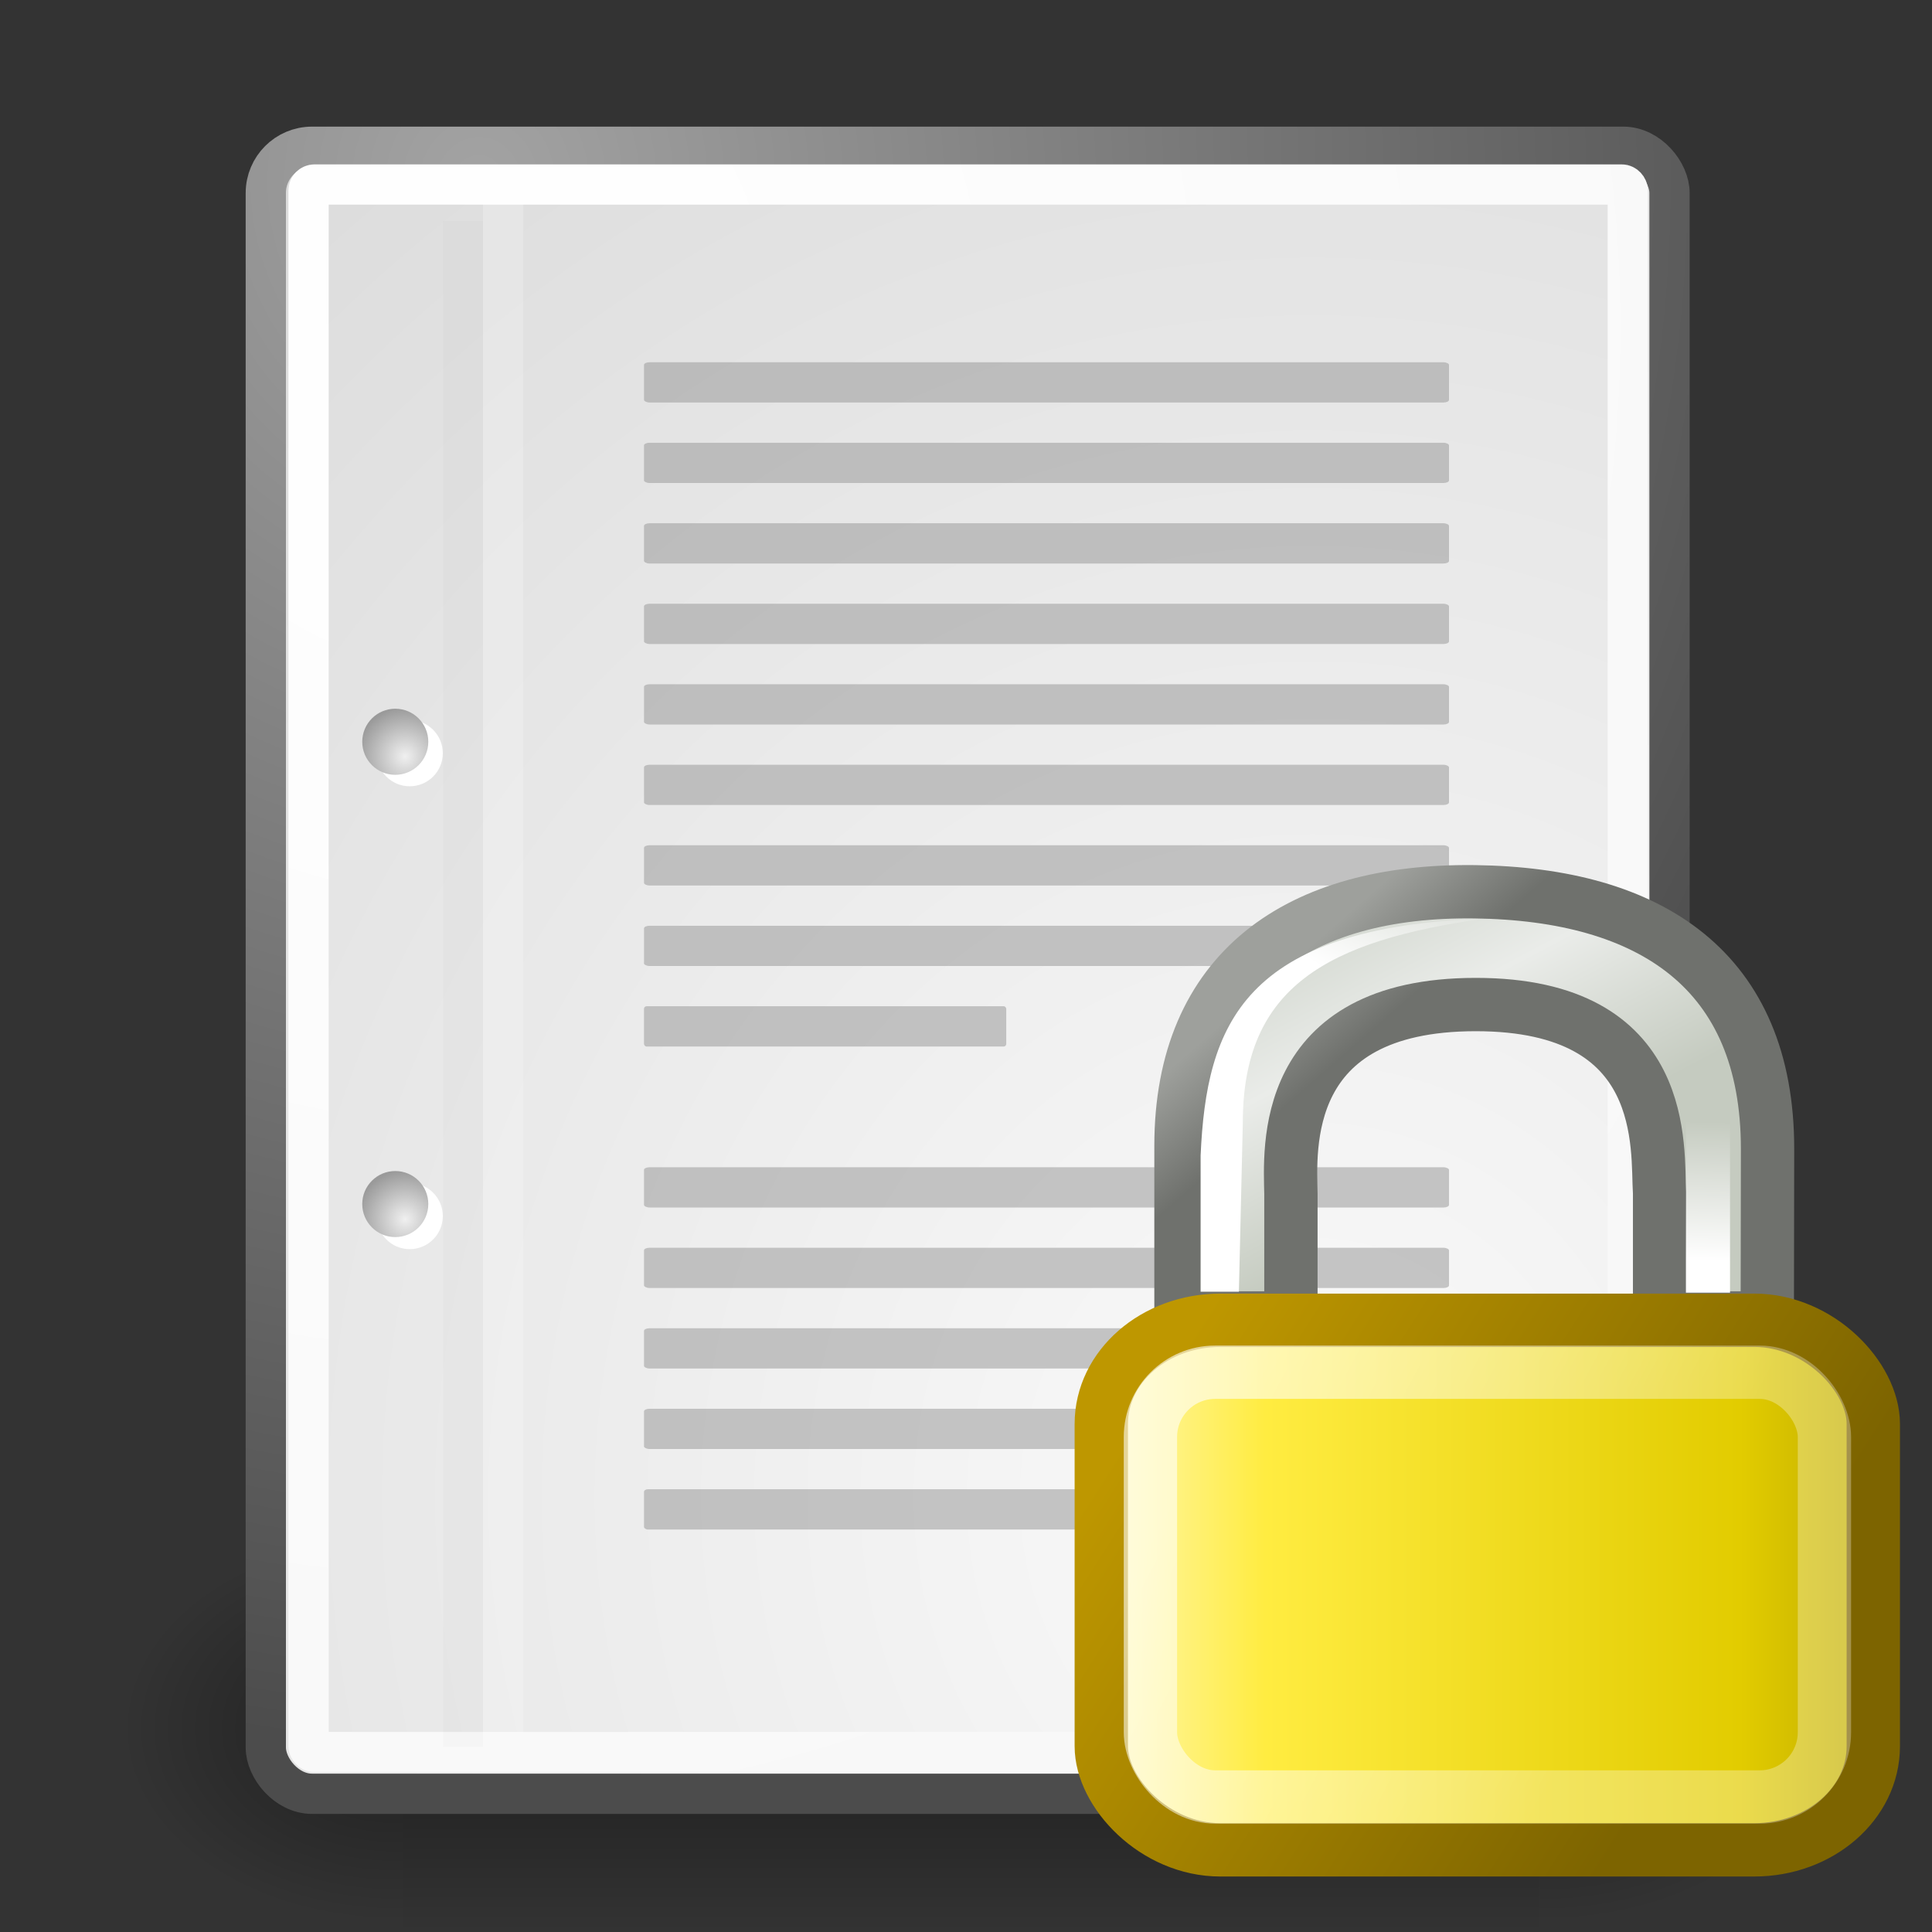 <?xml version="1.0" encoding="UTF-8" standalone="no"?>
<!-- Created with Inkscape (http://www.inkscape.org/) -->
<svg xmlns:ns="http://creativecommons.org/ns#" xmlns:dc="http://purl.org/dc/elements/1.1/" xmlns:cc="http://web.resource.org/cc/" xmlns:rdf="http://www.w3.org/1999/02/22-rdf-syntax-ns#" xmlns:svg="http://www.w3.org/2000/svg" xmlns="http://www.w3.org/2000/svg" xmlns:xlink="http://www.w3.org/1999/xlink" xmlns:sodipodi="http://sodipodi.sourceforge.net/DTD/sodipodi-0.dtd" xmlns:inkscape="http://www.inkscape.org/namespaces/inkscape" inkscape:export-ydpi="240.00000" inkscape:export-xdpi="240.00000" inkscape:export-filename="/home/sa/Desktop/application-pgp-encrypted.png" sodipodi:docname="application-pgp-encrypted.svg" sodipodi:docbase="/home/sa/Desktop/ok/mime" inkscape:version="0.45.1" sodipodi:version="0.32" id="svg249" height="48px" width="48px" inkscape:output_extension="org.inkscape.output.svg.inkscape">
  <rect width="100%" height="100%" fill="#333333" stroke="none"/>
  <defs id="defs3">
    <radialGradient inkscape:collect="always" xlink:href="#linearGradient5060" id="radialGradient6719" gradientUnits="userSpaceOnUse" gradientTransform="matrix(-2.774,0,0,1.97,112.762,-872.885)" cx="605.714" cy="486.648" fx="605.714" fy="486.648" r="117.143"/>
    <linearGradient inkscape:collect="always" id="linearGradient5060">
      <stop style="stop-color:black;stop-opacity:1;" offset="0" id="stop5062"/>
      <stop style="stop-color:black;stop-opacity:0;" offset="1" id="stop5064"/>
    </linearGradient>
    <radialGradient inkscape:collect="always" xlink:href="#linearGradient5060" id="radialGradient6717" gradientUnits="userSpaceOnUse" gradientTransform="matrix(2.774,0,0,1.97,-1891.633,-872.885)" cx="605.714" cy="486.648" fx="605.714" fy="486.648" r="117.143"/>
    <linearGradient id="linearGradient5048">
      <stop style="stop-color:black;stop-opacity:0;" offset="0" id="stop5050"/>
      <stop id="stop5056" offset="0.5" style="stop-color:black;stop-opacity:1;"/>
      <stop style="stop-color:black;stop-opacity:0;" offset="1" id="stop5052"/>
    </linearGradient>
    <linearGradient inkscape:collect="always" xlink:href="#linearGradient5048" id="linearGradient6715" gradientUnits="userSpaceOnUse" gradientTransform="matrix(2.774,0,0,1.97,-1892.179,-872.885)" x1="302.857" y1="366.648" x2="302.857" y2="609.505"/>
    <linearGradient inkscape:collect="always" id="linearGradient4542">
      <stop style="stop-color:#000000;stop-opacity:1;" offset="0" id="stop4544"/>
      <stop style="stop-color:#000000;stop-opacity:0;" offset="1" id="stop4546"/>
    </linearGradient>
    <linearGradient id="linearGradient15662">
      <stop id="stop15664" offset="0" style="stop-color:#ffffff;stop-opacity:1;"/>
      <stop id="stop15666" offset="1" style="stop-color:#f8f8f8;stop-opacity:1;"/>
    </linearGradient>
    <radialGradient id="aigrd3" cx="20.892" cy="64.568" r="5.257" fx="20.892" fy="64.568" gradientUnits="userSpaceOnUse">
      <stop offset="0" style="stop-color:#F0F0F0" id="stop15573"/>
      <stop offset="1" style="stop-color:#9a9a9a;stop-opacity:1;" id="stop15575"/>
    </radialGradient>
    <radialGradient id="aigrd2" cx="20.892" cy="114.568" r="5.256" fx="20.892" fy="114.568" gradientUnits="userSpaceOnUse">
      <stop offset="0" style="stop-color:#F0F0F0" id="stop15566"/>
      <stop offset="1" style="stop-color:#9a9a9a;stop-opacity:1;" id="stop15568"/>
    </radialGradient>
    <linearGradient id="linearGradient269">
      <stop id="stop270" offset="0" style="stop-color:#a3a3a3;stop-opacity:1;"/>
      <stop id="stop271" offset="1" style="stop-color:#4c4c4c;stop-opacity:1;"/>
    </linearGradient>
    <linearGradient id="linearGradient259">
      <stop id="stop260" offset="0" style="stop-color:#fafafa;stop-opacity:1;"/>
      <stop id="stop261" offset="1" style="stop-color:#bbbbbb;stop-opacity:1;"/>
    </linearGradient>
    <radialGradient inkscape:collect="always" xlink:href="#linearGradient269" id="radialGradient15656" gradientUnits="userSpaceOnUse" gradientTransform="matrix(0.968,0,0,1.033,3.354,0.646)" cx="8.824" cy="3.756" fx="8.824" fy="3.756" r="37.752"/>
    <radialGradient inkscape:collect="always" xlink:href="#linearGradient259" id="radialGradient15658" gradientUnits="userSpaceOnUse" gradientTransform="scale(0.96,1.041)" cx="33.967" cy="35.737" fx="33.967" fy="35.737" r="86.708"/>
    <radialGradient inkscape:collect="always" xlink:href="#linearGradient15662" id="radialGradient15668" gradientUnits="userSpaceOnUse" gradientTransform="matrix(0.968,0,0,1.033,3.354,0.646)" cx="8.144" cy="7.268" fx="8.144" fy="7.268" r="38.159"/>
    <radialGradient r="5.256" fy="114.568" fx="20.892" cy="114.568" cx="20.892" gradientTransform="matrix(0.23,0,0,0.23,4.614,3.98)" gradientUnits="userSpaceOnUse" id="radialGradient2283" xlink:href="#aigrd2" inkscape:collect="always"/>
    <radialGradient r="5.257" fy="64.568" fx="20.892" cy="64.568" cx="20.892" gradientTransform="matrix(0.23,0,0,0.23,4.614,3.98)" gradientUnits="userSpaceOnUse" id="radialGradient2285" xlink:href="#aigrd3" inkscape:collect="always"/>
    <radialGradient inkscape:collect="always" xlink:href="#linearGradient4542" id="radialGradient4548" cx="24.307" cy="42.078" fx="24.307" fy="42.078" r="15.822" gradientTransform="matrix(1,0,0,0.285,0,30.089)" gradientUnits="userSpaceOnUse"/>
    <linearGradient y2="14.26" x2="11.779" y1="20.58" x1="11.5" gradientTransform="matrix(0.98,0,0,0.49,34.675,22.834)" gradientUnits="userSpaceOnUse" id="linearGradient6258" xlink:href="#linearGradient12071" inkscape:collect="always"/>
    <linearGradient y2="3.957" x2="17.859" y1="6.88" x1="14.218" gradientTransform="matrix(0.98,0,0,0.462,23.89,23.479)" gradientUnits="userSpaceOnUse" id="linearGradient6256" xlink:href="#linearGradient12071" inkscape:collect="always"/>
    <linearGradient y2="36.127" x2="30.875" y1="25.002" x1="10.907" gradientTransform="matrix(0.453,0,0,0.47,30.172,24.389)" gradientUnits="userSpaceOnUse" id="linearGradient6254" xlink:href="#linearGradient9845" inkscape:collect="always"/>
    <linearGradient y2="25.794" x2="8.671" y1="41.792" x1="31.63" gradientTransform="matrix(0.49,0,0,0.534,29.283,22.226)" gradientUnits="userSpaceOnUse" id="linearGradient6252" xlink:href="#linearGradient11327" inkscape:collect="always"/>
    <linearGradient y2="32.162" x2="40.938" y1="32.162" x1="6.727" gradientTransform="matrix(0.49,0,0,0.534,29.283,21.676)" gradientUnits="userSpaceOnUse" id="linearGradient6250" xlink:href="#linearGradient2092" inkscape:collect="always"/>
    <linearGradient y2="6.04" x2="16.198" y1="9.664" x1="19.251" gradientTransform="matrix(0.48,0,0,0.497,29.227,23.012)" gradientUnits="userSpaceOnUse" id="linearGradient6248" xlink:href="#linearGradient11335" inkscape:collect="always"/>
    <linearGradient y2="18.414" x2="20.087" y1="4.36" x1="12.887" gradientTransform="matrix(0.48,0,0,0.497,29.227,23.012)" gradientUnits="userSpaceOnUse" id="linearGradient6246" xlink:href="#linearGradient10591" inkscape:collect="always"/>
    <linearGradient y2="64.893" x2="12.128" y1="53.535" x1="12.207" gradientTransform="matrix(1.816,0,0,1.279,60.209,-44.694)" gradientUnits="userSpaceOnUse" id="linearGradient6240" xlink:href="#linearGradient2701" inkscape:collect="always"/>
    <linearGradient y2="31.246" x2="32.537" y1="5.382" x1="10.391" gradientTransform="matrix(1.104,0,0,0.905,62.209,-1.573)" gradientUnits="userSpaceOnUse" id="linearGradient6237" xlink:href="#linearGradient2253" inkscape:collect="always"/>
    <linearGradient y2="22.183" x2="38.403" y1="22.183" x1="3.507" gradientTransform="matrix(1.163,0,0,0.86,57.709,-4.448)" gradientUnits="userSpaceOnUse" id="linearGradient6235" xlink:href="#linearGradient2251" inkscape:collect="always"/>
    <linearGradient y2="8.867" x2="16.316" y1="32.622" x1="19.15" gradientTransform="matrix(1.174,0,0,0.945,62.93,-2.905)" gradientUnits="userSpaceOnUse" id="linearGradient6232" xlink:href="#linearGradient2675" inkscape:collect="always"/>
    <linearGradient y2="162.451" x2="3.707" y1="171.291" x1="3.707" gradientTransform="matrix(5.705,0,0,0.175,63.209,-2.253)" gradientUnits="userSpaceOnUse" id="linearGradient6229" xlink:href="#linearGradient2683" inkscape:collect="always"/>
    <linearGradient y2="55.201" x2="34.975" y1="13.005" x1="17.698" gradientTransform="matrix(1.108,0,0,0.902,63.209,-0.573)" gradientUnits="userSpaceOnUse" id="linearGradient6226" xlink:href="#linearGradient2415" inkscape:collect="always"/>
    <linearGradient y2="26.729" x2="17.199" y1="1.654" x1="11.492" gradientTransform="matrix(1.239,0,0,0.896,62.799,-2.905)" gradientUnits="userSpaceOnUse" id="linearGradient6223" xlink:href="#linearGradient2667" inkscape:collect="always"/>
    <linearGradient gradientUnits="userSpaceOnUse" y2="22.183" x2="38.403" y1="22.183" x1="3.507" gradientTransform="scale(1.163,0.86)" id="linearGradient6208" xlink:href="#linearGradient2251" inkscape:collect="always"/>
    <linearGradient inkscape:collect="always" id="linearGradient12071">
      <stop style="stop-color:#ffffff;stop-opacity:1;" offset="0" id="stop12073"/>
      <stop style="stop-color:#ffffff;stop-opacity:0;" offset="1" id="stop12075"/>
    </linearGradient>
    <linearGradient id="linearGradient9845">
      <stop style="stop-color:#ffffff;stop-opacity:1;" offset="0" id="stop9847"/>
      <stop style="stop-color:#ffffff;stop-opacity:0.495;" offset="1" id="stop9849"/>
    </linearGradient>
    <linearGradient id="linearGradient11327">
      <stop style="stop-color:#7d6400;stop-opacity:1;" offset="0" id="stop11329"/>
      <stop style="stop-color:#be9700;stop-opacity:1;" offset="1" id="stop11331"/>
    </linearGradient>
    <linearGradient id="linearGradient2092">
      <stop id="stop2094" offset="0" style="stop-color:#fff7b0;stop-opacity:1;"/>
      <stop style="stop-color:#ffec41;stop-opacity:1;" offset="0.21" id="stop2098"/>
      <stop id="stop2293" offset="0.84" style="stop-color:#e2cc00;stop-opacity:1;"/>
      <stop id="stop2100" offset="1" style="stop-color:#c3af00;stop-opacity:1;"/>
    </linearGradient>
    <linearGradient id="linearGradient11335">
      <stop style="stop-color:#6f716d;stop-opacity:1;" offset="0" id="stop11337"/>
      <stop style="stop-color:#9ea09c;stop-opacity:1;" offset="1" id="stop11339"/>
    </linearGradient>
    <linearGradient id="linearGradient10591">
      <stop style="stop-color:#cad0c6;stop-opacity:1;" offset="0" id="stop10593"/>
      <stop id="stop10599" offset="0.5" style="stop-color:#eaece9;stop-opacity:1;"/>
      <stop style="stop-color:#c5cbc0;stop-opacity:1;" offset="1" id="stop10595"/>
    </linearGradient>
    <linearGradient id="linearGradient2329">
      <stop id="stop2331" offset="0" style="stop-color:#ffffff;stop-opacity:1;"/>
      <stop id="stop2333" offset="1" style="stop-color:#ffffff;stop-opacity:0;"/>
    </linearGradient>
    <linearGradient id="linearGradient2321" inkscape:collect="always">
      <stop id="stop2323" offset="0" style="stop-color:#7b7f7a;stop-opacity:1;"/>
      <stop id="stop2325" offset="1" style="stop-color:#7b7f7a;stop-opacity:0;"/>
    </linearGradient>
    <linearGradient id="linearGradient2711">
      <stop id="stop2713" offset="0" style="stop-color:#909090;stop-opacity:1;"/>
      <stop id="stop2715" offset="1" style="stop-color:#bebebe;stop-opacity:0;"/>
    </linearGradient>
    <linearGradient id="linearGradient2701">
      <stop id="stop2703" offset="0" style="stop-color:#585956;stop-opacity:1;"/>
      <stop id="stop2705" offset="1" style="stop-color:#bbbeb8;stop-opacity:1;"/>
    </linearGradient>
    <linearGradient id="linearGradient2683" inkscape:collect="always">
      <stop id="stop2685" offset="0" style="stop-color:#000000;stop-opacity:1;"/>
      <stop id="stop2687" offset="1" style="stop-color:#000000;stop-opacity:0;"/>
    </linearGradient>
    <linearGradient id="linearGradient2675">
      <stop id="stop2677" offset="0" style="stop-color:#5b5b97;stop-opacity:1;"/>
      <stop id="stop2679" offset="1" style="stop-color:#1b1b43;stop-opacity:1;"/>
    </linearGradient>
    <linearGradient id="linearGradient2667">
      <stop id="stop2669" offset="0" style="stop-color:#ffffff;stop-opacity:1;"/>
      <stop id="stop6141" offset="1" style="stop-color:#fcfcff;stop-opacity:0;"/>
    </linearGradient>
    <linearGradient inkscape:collect="always" id="linearGradient2415">
      <stop style="stop-color:#ffffff;stop-opacity:1;" offset="0" id="stop2417"/>
      <stop style="stop-color:#ffffff;stop-opacity:0;" offset="1" id="stop2419"/>
    </linearGradient>
    <linearGradient id="linearGradient2253">
      <stop style="stop-color:#8f8f8f;stop-opacity:1;" offset="0" id="stop6154"/>
      <stop style="stop-color:#494949;stop-opacity:1;" offset="1" id="stop2257"/>
    </linearGradient>
    <linearGradient id="linearGradient2245">
      <stop style="stop-color:#dde1d9;stop-opacity:1;" offset="0" id="stop2247"/>
      <stop style="stop-color:#cacdc6;stop-opacity:1;" offset="1" id="stop2249"/>
    </linearGradient>
    <linearGradient inkscape:collect="always" xlink:href="#linearGradient2245" id="linearGradient6160" gradientTransform="matrix(1.13,0,0,0.885,2.875,1.571)" x1="8.612" y1="7.229" x2="34.784" y2="33.34" gradientUnits="userSpaceOnUse"/>
    <linearGradient inkscape:collect="always" xlink:href="#linearGradient2415" id="linearGradient2421" gradientTransform="matrix(1.108,0,0,0.902,5.5,3.875)" x1="17.698" y1="13.005" x2="34.975" y2="55.201" gradientUnits="userSpaceOnUse"/>
    <radialGradient inkscape:collect="always" xlink:href="#linearGradient2454" id="radialGradient6163" gradientTransform="scale(1.926,0.519)" cx="12.576" cy="67.502" fx="12.576" fy="67.502" r="8.766" gradientUnits="userSpaceOnUse"/>
    <linearGradient gradientUnits="userSpaceOnUse" y2="26.729" x2="17.199" y1="1.654" x1="11.492" gradientTransform="matrix(1.239,0,0,0.896,5.091,1.543)" id="linearGradient2673" xlink:href="#linearGradient2667" inkscape:collect="always"/>
    <linearGradient gradientUnits="userSpaceOnUse" y2="8.867" x2="16.316" y1="32.622" x1="19.15" gradientTransform="matrix(1.174,0,0,0.945,5.222,1.543)" id="linearGradient2681" xlink:href="#linearGradient2675" inkscape:collect="always"/>
    <linearGradient gradientUnits="userSpaceOnUse" y2="162.451" x2="3.707" y1="171.291" x1="3.707" gradientTransform="matrix(5.705,0,0,0.175,5.5,2.196)" id="linearGradient2689" xlink:href="#linearGradient2683" inkscape:collect="always"/>
    <linearGradient gradientUnits="userSpaceOnUse" y2="64.893" x2="12.128" y1="53.535" x1="12.207" gradientTransform="matrix(1.816,0,0,1.279,2.5,-40.245)" id="linearGradient2707" xlink:href="#linearGradient2701" inkscape:collect="always"/>
    <linearGradient gradientUnits="userSpaceOnUse" y2="3.845" x2="35.521" y1="3.938" x1="34.301" id="linearGradient2717" xlink:href="#linearGradient2711" inkscape:collect="always"/>
    <linearGradient y2="3.845" x2="35.521" y1="3.938" x1="34.301" gradientUnits="userSpaceOnUse" id="linearGradient2721" xlink:href="#linearGradient2711" inkscape:collect="always"/>
    <linearGradient y2="3.845" x2="35.521" y1="3.938" x1="34.301" gradientUnits="userSpaceOnUse" id="linearGradient2725" xlink:href="#linearGradient2711" inkscape:collect="always"/>
    <linearGradient y2="3.845" x2="35.521" y1="3.938" x1="34.301" gradientUnits="userSpaceOnUse" id="linearGradient2729" xlink:href="#linearGradient2711" inkscape:collect="always"/>
    <linearGradient y2="3.845" x2="35.521" y1="3.938" x1="34.301" gradientUnits="userSpaceOnUse" id="linearGradient2733" xlink:href="#linearGradient2711" inkscape:collect="always"/>
    <linearGradient y2="31.246" x2="32.537" y1="5.382" x1="10.391" gradientTransform="matrix(1.104,0,0,0.905,4.5,2.875)" gradientUnits="userSpaceOnUse" id="linearGradient1561" xlink:href="#linearGradient2253" inkscape:collect="always"/>
    <linearGradient gradientUnits="userSpaceOnUse" y2="28.206" x2="-35.658" y1="33.416" x1="-35.658" id="linearGradient2327" xlink:href="#linearGradient2321" inkscape:collect="always"/>
    <linearGradient gradientUnits="userSpaceOnUse" y2="30.962" x2="-35.075" y1="34.242" x1="-35.123" id="linearGradient2337" xlink:href="#linearGradient2329" inkscape:collect="always"/>
    <linearGradient inkscape:collect="always" xlink:href="#linearGradient10591" id="linearGradient1886" gradientUnits="userSpaceOnUse" gradientTransform="matrix(0.48,0,0,0.497,29.227,23.012)" x1="12.887" y1="4.36" x2="20.087" y2="18.414"/>
    <linearGradient inkscape:collect="always" xlink:href="#linearGradient11335" id="linearGradient1888" gradientUnits="userSpaceOnUse" gradientTransform="matrix(0.48,0,0,0.497,29.227,23.012)" x1="19.251" y1="9.664" x2="16.198" y2="6.04"/>
    <linearGradient inkscape:collect="always" xlink:href="#linearGradient2092" id="linearGradient1890" gradientUnits="userSpaceOnUse" gradientTransform="matrix(0.49,0,0,0.534,29.283,21.676)" x1="6.727" y1="32.162" x2="40.938" y2="32.162"/>
    <linearGradient inkscape:collect="always" xlink:href="#linearGradient11327" id="linearGradient1892" gradientUnits="userSpaceOnUse" gradientTransform="matrix(0.49,0,0,0.534,29.283,22.226)" x1="31.63" y1="41.792" x2="8.671" y2="25.794"/>
    <linearGradient inkscape:collect="always" xlink:href="#linearGradient9845" id="linearGradient1894" gradientUnits="userSpaceOnUse" gradientTransform="matrix(0.453,0,0,0.47,30.172,24.389)" x1="10.907" y1="25.002" x2="30.875" y2="36.127"/>
    <linearGradient inkscape:collect="always" xlink:href="#linearGradient12071" id="linearGradient1896" gradientUnits="userSpaceOnUse" gradientTransform="matrix(0.98,0,0,0.462,23.89,23.479)" x1="14.218" y1="6.88" x2="17.859" y2="3.957"/>
    <linearGradient inkscape:collect="always" xlink:href="#linearGradient12071" id="linearGradient1898" gradientUnits="userSpaceOnUse" gradientTransform="matrix(0.98,0,0,0.49,34.675,22.834)" x1="11.5" y1="20.58" x2="11.779" y2="14.26"/>
    <linearGradient gradientUnits="userSpaceOnUse" xlink:href="#linearGradient5769" id="linearGradient6171" y2="9.095" x2="11.283" y1="15.724" x1="11.344"/>
    <linearGradient gradientTransform="matrix(6.61949e-2,0,0,-7.3912158e-2,-18.345,68.858)" gradientUnits="userSpaceOnUse" xlink:href="#linearGradient5579" id="linearGradient6169" y2="333.099" x2="117.838" y1="521.358" x1="16.008"/>
    <radialGradient gradientTransform="matrix(1,0,0,0.277,0,13.801)" gradientUnits="userSpaceOnUse" xlink:href="#linearGradient5791" id="radialGradient6167" fy="19.083" fx="11.314" r="9.899" cy="19.083" cx="11.314"/>
    <radialGradient gradientTransform="matrix(1.745,0,0,1.284,-77.672,-3.978)" gradientUnits="userSpaceOnUse" xlink:href="#linearGradient4790" id="radialGradient6160" fy="12.989" fx="37.03" r="4.293" cy="12.989" cx="37.03"/>
    <radialGradient gradientTransform="matrix(0.332,0,0,0.354,-30.984,9.083)" gradientUnits="userSpaceOnUse" xlink:href="#linearGradient269" id="radialGradient6141" fy="2.367" fx="31.863" r="37.752" cy="2.367" cx="31.863"/>
    <radialGradient gradientTransform="matrix(0.148,1.009137e-2,-1.104438e-2,0.162,-26.029,12.317)" gradientUnits="userSpaceOnUse" xlink:href="#linearGradient259" id="radialGradient6139" fy="14.937" fx="30.654" r="86.708" cy="14.937" cx="30.654"/>
    <linearGradient gradientTransform="matrix(-3.277938e-2,-0.999,0.999,-3.277938e-2,-51.799,44.563)" gradientUnits="userSpaceOnUse" xlink:href="#linearGradient2251" id="linearGradient6136" y2="38.07" x2="34.17" y1="36.921" x1="33.396"/>
    <linearGradient gradientTransform="matrix(6.61949e-2,0,0,-7.3912158e-2,-18.345,68.858)" gradientUnits="userSpaceOnUse" xlink:href="#linearGradient5579" id="linearGradient6132" y2="333.099" x2="117.838" y1="521.358" x1="16.008"/>
    <linearGradient gradientUnits="userSpaceOnUse" xlink:href="#linearGradient5769" id="linearGradient6128" y2="9.095" x2="11.283" y1="15.724" x1="11.344"/>
    <radialGradient gradientTransform="matrix(1,0,0,0.277,0,13.801)" gradientUnits="userSpaceOnUse" xlink:href="#linearGradient5791" id="radialGradient6124" fy="19.083" fx="11.314" r="9.899" cy="19.083" cx="11.314"/>
    <linearGradient id="linearGradient5838">
      <stop id="stop5840" offset="0" style="stop-color:#ffffff;stop-opacity:1"/>
      <stop id="stop5842" offset="1" style="stop-color:#f8f8f8;stop-opacity:1"/>
    </linearGradient>
    <linearGradient id="linearGradient5844">
      <stop id="stop5846" offset="0" style="stop-color:#a3a3a3;stop-opacity:1"/>
      <stop id="stop5848" offset="1" style="stop-color:#8a8a8a;stop-opacity:1"/>
    </linearGradient>
    <linearGradient id="linearGradient5850">
      <stop id="stop5852" offset="0" style="stop-color:#fafafa;stop-opacity:1"/>
      <stop id="stop5854" offset="1" style="stop-color:#bbbbbb;stop-opacity:1"/>
    </linearGradient>
    <radialGradient gradientTransform="matrix(0.968,0,0,1.033,3.354,0.646)" gradientUnits="userSpaceOnUse" xlink:href="#linearGradient269" id="radialGradient5856" fy="3.756" fx="8.824" r="37.752" cy="3.756" cx="8.824"/>
    <radialGradient gradientTransform="scale(0.96,1.041)" gradientUnits="userSpaceOnUse" xlink:href="#linearGradient259" id="radialGradient5858" fy="35.737" fx="33.967" r="86.708" cy="35.737" cx="33.967"/>
    <radialGradient gradientTransform="matrix(0.968,0,0,1.033,3.354,0.646)" gradientUnits="userSpaceOnUse" xlink:href="#linearGradient15662" id="radialGradient5860" fy="7.268" fx="8.144" r="38.159" cy="7.268" cx="8.144"/>
    <linearGradient id="linearGradient5871">
      <stop id="stop5873" offset="0" style="stop-color:#000000;stop-opacity:0"/>
      <stop id="stop5875" offset="0.5" style="stop-color:#000000;stop-opacity:1"/>
      <stop id="stop5877" offset="1" style="stop-color:#000000;stop-opacity:0"/>
    </linearGradient>
    <radialGradient gradientTransform="matrix(1,0,0,0.277,0,13.801)" gradientUnits="userSpaceOnUse" xlink:href="#linearGradient5791" id="radialGradient5797" fy="19.083" fx="11.314" r="9.899" cy="19.083" cx="11.314"/>
    <linearGradient gradientUnits="userSpaceOnUse" xlink:href="#linearGradient5781" id="linearGradient5787" y2="14.625" x2="11" y1="1.844" x1="11"/>
    <linearGradient gradientTransform="matrix(6.61949e-2,0,0,-7.3912158e-2,8.565,43.495)" gradientUnits="userSpaceOnUse" xlink:href="#linearGradient5579" id="linearGradient5779" y2="333.099" x2="117.838" y1="521.358" x1="16.008"/>
    <linearGradient gradientUnits="userSpaceOnUse" xlink:href="#linearGradient5769" id="linearGradient5775" y2="9.095" x2="11.283" y1="15.724" x1="11.344"/>
    <linearGradient gradientTransform="matrix(9.5817074e-2,0,0,0.107,7.476,-36.287)" gradientUnits="userSpaceOnUse" xlink:href="#linearGradient5579" id="linearGradient5762" y2="212.5" x2="171.656" y1="71.5" x1="134.344"/>
    <linearGradient gradientTransform="matrix(6.61949e-2,0,0,-7.3912158e-2,8.565,43.495)" gradientUnits="userSpaceOnUse" xlink:href="#linearGradient5579" id="linearGradient5758" y2="581.705" x2="96.122" y1="365.768" x1="36.78"/>
    <linearGradient gradientTransform="matrix(0.508,0,0,0.567,-11.591,-36.727)" gradientUnits="userSpaceOnUse" xlink:href="#linearGradient5745" id="linearGradient5756" y2="28.598" x2="26.934" y1="5.528" x1="26.934"/>
    <linearGradient gradientTransform="matrix(0.465,0,0,0.528,23.504,-38.039)" gradientUnits="userSpaceOnUse" xlink:href="#linearGradient5753" id="linearGradient5754" y2="11.328" x2="30.947" y1="38.434" x1="30.813"/>
    <linearGradient gradientTransform="matrix(9.5817074e-2,0,0,0.107,-11.305,-36.781)" gradientUnits="userSpaceOnUse" xlink:href="#linearGradient5978" id="linearGradient5752" y2="172.625" x2="55.911" y1="172.625" x1="42"/>
    <linearGradient gradientTransform="matrix(9.5817074e-2,0,0,0.107,-11.305,-37.284)" gradientUnits="userSpaceOnUse" xlink:href="#linearGradient5978" id="linearGradient5750" y2="193.125" x2="83.841" y1="180.757" x1="63.213"/>
    <linearGradient gradientTransform="matrix(9.5817074e-2,0,0,0.107,-11.305,-37.284)" gradientUnits="userSpaceOnUse" xlink:href="#linearGradient5897" id="linearGradient5748" y2="206" x2="124.5" y1="205.75" x1="115"/>
    <radialGradient gradientTransform="matrix(0.135,-0.151,7.0118015e-2,7.8292711e-2,15.09,-24.752)" gradientUnits="userSpaceOnUse" xlink:href="#linearGradient5707" id="radialGradient5746" fy="48.968" fx="69.515" r="101.656" cy="48.968" cx="69.515"/>
    <linearGradient gradientTransform="matrix(9.4858809e-2,0,0,9.345788e-2,-11.123,-35.915)" gradientUnits="userSpaceOnUse" xlink:href="#linearGradient5693" id="linearGradient5744" y2="95" x2="190" y1="95" x1="65"/>
    <linearGradient gradientTransform="matrix(9.5817074e-2,0,0,0.107,-11.305,-36.781)" gradientUnits="userSpaceOnUse" xlink:href="#linearGradient5615" id="linearGradient5742" y2="202.5" x2="141" y1="149.5" x1="228.5"/>
    <linearGradient gradientTransform="matrix(9.5817074e-2,0,0,0.107,-11.305,-37.284)" gradientUnits="userSpaceOnUse" xlink:href="#linearGradient5615" id="linearGradient5740" y2="212.5" x2="145" y1="189" x1="201"/>
    <linearGradient gradientTransform="matrix(9.5817074e-2,0,0,0.107,-10.992,-37.284)" gradientUnits="userSpaceOnUse" xlink:href="#linearGradient5615" id="linearGradient5738" y2="202.573" x2="152.25" y1="202.573" x1="172.426"/>
    <linearGradient gradientTransform="matrix(9.5817074e-2,0,0,0.107,-11.305,-37.284)" gradientUnits="userSpaceOnUse" xlink:href="#linearGradient5641" id="linearGradient5736" y2="201.75" x2="184.25" y1="202.75" x1="153.25"/>
    <linearGradient gradientTransform="matrix(9.5817074e-2,0,0,0.107,7.476,-36.287)" gradientUnits="userSpaceOnUse" xlink:href="#linearGradient5579" id="linearGradient5734" y2="212.5" x2="171.656" y1="71.5" x1="134.344"/>
    <linearGradient gradientTransform="matrix(9.5817074e-2,0,0,0.107,-11.305,-37.284)" gradientUnits="userSpaceOnUse" xlink:href="#linearGradient5641" id="linearGradient5732" y2="194.835" x2="145.664" y1="194.835" x1="116.834"/>
    <linearGradient gradientTransform="matrix(9.5817074e-2,0,0,0.107,-11.305,-36.781)" gradientUnits="userSpaceOnUse" xlink:href="#linearGradient5641" id="linearGradient5730" y2="145.25" x2="225.75" y1="146.25" x1="192"/>
    <linearGradient gradientTransform="matrix(9.5817074e-2,0,0,0.107,-11.305,-36.781)" gradientUnits="userSpaceOnUse" xlink:href="#linearGradient5615" id="linearGradient5728" y2="170.25" x2="215.5" y1="166" x1="184"/>
    <linearGradient gradientTransform="matrix(9.5817074e-2,0,0,0.107,-11.305,-36.781)" gradientUnits="userSpaceOnUse" xlink:href="#linearGradient5641" id="linearGradient5726" y2="145.25" x2="225.75" y1="146.25" x1="192"/>
    <linearGradient gradientTransform="matrix(9.5817074e-2,0,0,0.107,-11.305,-36.781)" gradientUnits="userSpaceOnUse" xlink:href="#linearGradient5641" id="linearGradient5724" y2="113" x2="228.25" y1="114.25" x1="199.5"/>
    <linearGradient gradientTransform="matrix(9.5817074e-2,0,0,0.107,-11.305,-37.284)" gradientUnits="userSpaceOnUse" xlink:href="#linearGradient5641" id="linearGradient5722" y2="195.74" x2="108.541" y1="195.325" x1="80.964"/>
    <linearGradient gradientTransform="matrix(9.5817074e-2,0,0,0.107,-11.305,-36.781)" gradientUnits="userSpaceOnUse" xlink:href="#linearGradient5966" id="linearGradient5720" y2="145.889" x2="59.22" y1="145.828" x1="38.891"/>
    <linearGradient gradientTransform="matrix(9.5817074e-2,0,0,0.107,-11.305,-36.781)" gradientUnits="userSpaceOnUse" xlink:href="#linearGradient5641" id="linearGradient5718" y2="177.24" x2="93.291" y1="179.575" x1="57.214"/>
    <linearGradient gradientTransform="matrix(0.465,0,0,0.528,31.504,-2.039)" gradientUnits="userSpaceOnUse" xlink:href="#linearGradient5753" id="linearGradient5759" y2="11.328" x2="30.947" y1="38.434" x1="30.813"/>
    <linearGradient gradientTransform="matrix(0.508,0,0,0.567,30.409,-2.696)" gradientUnits="userSpaceOnUse" xlink:href="#linearGradient5745" id="linearGradient5751" y2="28.598" x2="26.934" y1="5.528" x1="26.934"/>
    <linearGradient gradientTransform="matrix(9.5817074e-2,0,0,0.107,30.695,-2.75)" gradientUnits="userSpaceOnUse" xlink:href="#linearGradient5641" id="linearGradient4685" y2="145.25" x2="225.75" y1="146.25" x1="192"/>
    <linearGradient gradientTransform="matrix(9.5817074e-2,0,0,0.107,30.695,-2.75)" gradientUnits="userSpaceOnUse" xlink:href="#linearGradient5641" id="linearGradient5988" y2="177.24" x2="93.291" y1="179.575" x1="57.214"/>
    <linearGradient gradientTransform="matrix(9.5817074e-2,0,0,0.107,30.695,-3.253)" gradientUnits="userSpaceOnUse" xlink:href="#linearGradient5978" id="linearGradient5984" y2="193.125" x2="83.841" y1="180.757" x1="63.213"/>
    <linearGradient gradientTransform="matrix(9.5817074e-2,0,0,0.107,30.695,-2.75)" gradientUnits="userSpaceOnUse" xlink:href="#linearGradient5978" id="linearGradient5976" y2="172.625" x2="55.911" y1="172.625" x1="42"/>
    <linearGradient gradientTransform="matrix(9.5817074e-2,0,0,0.107,30.695,-2.75)" gradientUnits="userSpaceOnUse" xlink:href="#linearGradient5966" id="linearGradient5974" y2="145.889" x2="59.22" y1="145.828" x1="38.891"/>
    <linearGradient gradientTransform="matrix(9.5817074e-2,0,0,0.107,30.695,-3.253)" gradientUnits="userSpaceOnUse" xlink:href="#linearGradient5897" id="linearGradient5903" y2="206" x2="124.5" y1="205.75" x1="115"/>
    <linearGradient gradientTransform="matrix(9.5817074e-2,0,0,0.107,-1.305,-3.36)" gradientUnits="userSpaceOnUse" xlink:href="#linearGradient5887" id="linearGradient5893" y2="218.875" x2="148.75" y1="195.625" x1="147.25"/>
    <linearGradient gradientTransform="matrix(9.5817074e-2,0,0,0.107,30.695,-3.253)" gradientUnits="userSpaceOnUse" xlink:href="#linearGradient5641" id="linearGradient5733" y2="195.74" x2="108.541" y1="195.325" x1="80.964"/>
    <linearGradient gradientTransform="matrix(9.5817074e-2,0,0,0.107,30.695,-3.253)" gradientUnits="userSpaceOnUse" xlink:href="#linearGradient5641" id="linearGradient5729" y2="194.835" x2="145.664" y1="194.835" x1="116.834"/>
    <linearGradient gradientTransform="matrix(9.5817074e-2,0,0,0.107,30.695,-2.75)" gradientUnits="userSpaceOnUse" xlink:href="#linearGradient5641" id="linearGradient5723" y2="113" x2="228.25" y1="114.25" x1="199.5"/>
    <linearGradient gradientTransform="matrix(9.5817074e-2,0,0,0.107,30.695,-2.75)" gradientUnits="userSpaceOnUse" xlink:href="#linearGradient5641" id="linearGradient5717" y2="145.25" x2="225.75" y1="146.25" x1="192"/>
    <radialGradient gradientTransform="matrix(0.135,-0.151,7.0118015e-2,7.8292711e-2,33.309,11.003)" gradientUnits="userSpaceOnUse" xlink:href="#linearGradient5707" id="radialGradient5713" fy="48.968" fx="69.515" r="101.656" cy="48.968" cx="69.515"/>
    <linearGradient gradientTransform="matrix(9.4858809e-2,0,0,9.345788e-2,30.877,-1.884)" gradientUnits="userSpaceOnUse" xlink:href="#linearGradient5693" id="linearGradient5699" y2="95" x2="190" y1="95" x1="65"/>
    <linearGradient gradientTransform="matrix(9.5817074e-2,0,0,0.107,30.695,-3.253)" gradientUnits="userSpaceOnUse" xlink:href="#linearGradient5641" id="linearGradient5639" y2="201.75" x2="184.25" y1="202.75" x1="153.25"/>
    <linearGradient gradientTransform="matrix(9.5817074e-2,0,0,0.107,30.695,-2.75)" gradientUnits="userSpaceOnUse" xlink:href="#linearGradient5615" id="linearGradient5635" y2="170.25" x2="215.5" y1="166" x1="184"/>
    <linearGradient gradientTransform="matrix(9.5817074e-2,0,0,0.107,30.695,-2.75)" gradientUnits="userSpaceOnUse" xlink:href="#linearGradient5615" id="linearGradient5631" y2="202.5" x2="141" y1="149.5" x1="228.5"/>
    <linearGradient gradientTransform="matrix(9.5817074e-2,0,0,0.107,30.695,-3.253)" gradientUnits="userSpaceOnUse" xlink:href="#linearGradient5615" id="linearGradient5627" y2="212.5" x2="145" y1="189" x1="201"/>
    <linearGradient gradientTransform="matrix(9.5817074e-2,0,0,0.107,31.008,-3.253)" gradientUnits="userSpaceOnUse" xlink:href="#linearGradient5615" id="linearGradient5621" y2="202.573" x2="152.25" y1="202.573" x1="172.426"/>
    <radialGradient gradientTransform="matrix(6.8651724e-2,3.1573386e-2,-1.3830891e-2,3.7494108e-2,10.026,0.334)" gradientUnits="userSpaceOnUse" xlink:href="#linearGradient5597" id="radialGradient5607" fy="165.913" fx="147.508" r="101.656" cy="165.913" cx="147.508"/>
    <radialGradient gradientTransform="matrix(6.5824041e-2,2.4206264e-2,-1.1360306e-2,3.8514964e-2,8.985,6.772)" gradientUnits="userSpaceOnUse" xlink:href="#linearGradient5597" id="radialGradient5603" fy="73.568" fx="-88.308" r="101.656" cy="73.568" cx="-88.308"/>
    <linearGradient gradientTransform="matrix(9.5817074e-2,0,0,0.107,30.695,-5.531)" gradientUnits="userSpaceOnUse" xlink:href="#linearGradient5579" id="linearGradient5585" y2="212.5" x2="171.656" y1="71.5" x1="134.344"/>
    <linearGradient id="linearGradient5579">
      <stop id="stop5581" offset="0" style="stop-color:#eddee1;stop-opacity:1"/>
      <stop id="stop5583" offset="1" style="stop-color:#cb9ea7;stop-opacity:1"/>
    </linearGradient>
    <linearGradient id="linearGradient5589">
      <stop id="stop5591" offset="0" style="stop-color:#eddee1;stop-opacity:1"/>
      <stop id="stop5593" offset="1" style="stop-color:#cb9ea7;stop-opacity:1"/>
    </linearGradient>
    <linearGradient id="linearGradient5597">
      <stop id="stop5599" offset="0" style="stop-color:#717171;stop-opacity:1"/>
      <stop id="stop5601" offset="1" style="stop-color:#717171;stop-opacity:0"/>
    </linearGradient>
    <linearGradient id="linearGradient5615">
      <stop id="stop5617" offset="0" style="stop-color:#717171;stop-opacity:1"/>
      <stop id="stop5619" offset="1" style="stop-color:#cccccc;stop-opacity:1"/>
    </linearGradient>
    <linearGradient id="linearGradient5641">
      <stop id="stop5643" offset="0" style="stop-color:#b5b5b5;stop-opacity:1"/>
      <stop id="stop5647" offset="0.5" style="stop-color:#868686;stop-opacity:1"/>
      <stop id="stop5645" offset="1" style="stop-color:#c7c7c7;stop-opacity:1"/>
    </linearGradient>
    <linearGradient id="linearGradient5693">
      <stop id="stop5695" offset="0" style="stop-color:#c9c9c9;stop-opacity:1"/>
      <stop id="stop5701" offset="0.321" style="stop-color:#939393;stop-opacity:1"/>
      <stop id="stop5703" offset="0.75" style="stop-color:#d1d1d1;stop-opacity:1"/>
      <stop id="stop5697" offset="1" style="stop-color:#b2b2b2;stop-opacity:1"/>
    </linearGradient>
    <linearGradient id="linearGradient5707">
      <stop id="stop5709" offset="0" style="stop-color:#e8e8e8;stop-opacity:1"/>
      <stop id="stop5711" offset="1" style="stop-color:#717171;stop-opacity:0"/>
    </linearGradient>
    <linearGradient id="linearGradient5887">
      <stop id="stop5889" offset="0" style="stop-color:#ffffff;stop-opacity:1"/>
      <stop id="stop5891" offset="1" style="stop-color:#ffffff;stop-opacity:0"/>
    </linearGradient>
    <linearGradient id="linearGradient5897">
      <stop id="stop5899" offset="0" style="stop-color:#cecece;stop-opacity:1"/>
      <stop id="stop5901" offset="1" style="stop-color:#a0a0a0;stop-opacity:1"/>
    </linearGradient>
    <linearGradient id="linearGradient5966">
      <stop id="stop5968" offset="0" style="stop-color:#e3e3e3;stop-opacity:1"/>
      <stop id="stop5970" offset="0.5" style="stop-color:#b2b2b2;stop-opacity:1"/>
      <stop id="stop5972" offset="1" style="stop-color:#d6d6d6;stop-opacity:1"/>
    </linearGradient>
    <linearGradient id="linearGradient5978">
      <stop id="stop5980" offset="0" style="stop-color:#f5f5f5;stop-opacity:1"/>
      <stop id="stop5982" offset="1" style="stop-color:#c7c7c7;stop-opacity:1"/>
    </linearGradient>
    <linearGradient id="linearGradient5745">
      <stop id="stop5747" offset="0" style="stop-color:#ffffff;stop-opacity:1"/>
      <stop id="stop5749" offset="1" style="stop-color:#ffffff;stop-opacity:0"/>
    </linearGradient>
    <linearGradient id="linearGradient5753">
      <stop id="stop5755" offset="0" style="stop-color:#ffffff;stop-opacity:1"/>
      <stop id="stop5757" offset="1" style="stop-color:#ffffff;stop-opacity:0"/>
    </linearGradient>
    <linearGradient id="linearGradient5769">
      <stop id="stop5771" offset="0" style="stop-color:#ffffff;stop-opacity:1"/>
      <stop id="stop5773" offset="1" style="stop-color:#ffffff;stop-opacity:0"/>
    </linearGradient>
    <linearGradient id="linearGradient5781">
      <stop id="stop5783" offset="0" style="stop-color:#ffffff;stop-opacity:1"/>
      <stop id="stop5785" offset="1" style="stop-color:#ffffff;stop-opacity:0"/>
    </linearGradient>
    <linearGradient id="linearGradient5791">
      <stop id="stop5793" offset="0" style="stop-color:#000000;stop-opacity:1"/>
      <stop id="stop5795" offset="1" style="stop-color:#000000;stop-opacity:0"/>
    </linearGradient>
    <radialGradient gradientTransform="matrix(1,0,0,0.277,0,13.801)" gradientUnits="userSpaceOnUse" xlink:href="#linearGradient5791" id="radialGradient2591" fy="19.083" fx="11.314" r="9.899" cy="19.083" cx="11.314"/>
    <linearGradient gradientTransform="matrix(6.61949e-2,0,0,-7.3912158e-2,8.565,43.495)" gradientUnits="userSpaceOnUse" xlink:href="#linearGradient5579" id="linearGradient2593" y2="333.099" x2="117.838" y1="521.358" x1="16.008"/>
    <linearGradient gradientUnits="userSpaceOnUse" xlink:href="#linearGradient5769" id="linearGradient2595" y2="9.095" x2="11.283" y1="15.724" x1="11.344"/>
    <linearGradient gradientUnits="userSpaceOnUse" xlink:href="#linearGradient5781" id="linearGradient2597" y2="14.625" x2="11" y1="1.844" x1="11"/>
    <linearGradient gradientUnits="userSpaceOnUse" xlink:href="#linearGradient5781" id="linearGradient2611" y2="14.625" x2="11" y1="1.844" x1="11"/>
    <linearGradient id="linearGradient21406">
      <stop id="stop21408" offset="0" style="stop-color:#000000;stop-opacity:1"/>
      <stop id="stop21410" offset="1" style="stop-color:#000000;stop-opacity:0"/>
    </linearGradient>
    <linearGradient id="linearGradient18409">
      <stop id="stop18411" offset="0" style="stop-color:#a9f261;stop-opacity:1"/>
      <stop id="stop18417" offset="0.721" style="stop-color:#a9f261;stop-opacity:1"/>
      <stop id="stop18413" offset="1" style="stop-color:#a9f261;stop-opacity:0"/>
    </linearGradient>
    <linearGradient id="linearGradient11490">
      <stop id="stop11492" offset="0" style="stop-color:#bef489;stop-opacity:1"/>
      <stop id="stop11494" offset="1" style="stop-color:#90ec36;stop-opacity:0"/>
    </linearGradient>
    <linearGradient id="linearGradient8410">
      <stop id="stop8412" offset="0" style="stop-color:#6cd207;stop-opacity:1"/>
      <stop id="stop8414" offset="1" style="stop-color:#8be82f;stop-opacity:0.649"/>
    </linearGradient>
    <linearGradient id="linearGradient10070">
      <stop id="stop10072" offset="0" style="stop-color:#4e9a06;stop-opacity:1"/>
      <stop id="stop10074" offset="1" style="stop-color:#3e7e01;stop-opacity:1"/>
    </linearGradient>
    <linearGradient id="linearGradient7126">
      <stop id="stop7128" offset="0" style="stop-color:#ffffff;stop-opacity:1"/>
      <stop id="stop7130" offset="1" style="stop-color:#ffffff;stop-opacity:0"/>
    </linearGradient>
    <linearGradient id="linearGradient6141">
      <stop id="stop6143" offset="0" style="stop-color:#caff96;stop-opacity:1"/>
      <stop id="stop6145" offset="1" style="stop-color:#73cb1d;stop-opacity:0"/>
    </linearGradient>
    <linearGradient id="linearGradient5162">
      <stop id="stop5164" offset="0" style="stop-color:#467b12;stop-opacity:1"/>
      <stop id="stop14503" offset="0.103" style="stop-color:#79d222;stop-opacity:1"/>
      <stop id="stop7397" offset="0.267" style="stop-color:#7fe51d;stop-opacity:1"/>
      <stop id="stop8553" offset="0.796" style="stop-color:#67bb15;stop-opacity:1"/>
      <stop id="stop5166" offset="1" style="stop-color:#488a08;stop-opacity:1"/>
    </linearGradient>
    <linearGradient gradientTransform="translate(-7,-16.988)" gradientUnits="userSpaceOnUse" xlink:href="#linearGradient4350" id="linearGradient5262" y2="44.593" x2="95.031" y1="57.906" x1="95.031"/>
    <linearGradient id="linearGradient5264">
      <stop id="stop5266" offset="0" style="stop-color:#ffffff;stop-opacity:1"/>
      <stop id="stop5268" offset="1" style="stop-color:#ffffff;stop-opacity:0.305"/>
    </linearGradient>
    <linearGradient gradientUnits="userSpaceOnUse" xlink:href="#linearGradient4286" id="linearGradient5270" y2="45.579" x2="87.812" y1="22.673" x1="88.75"/>
    <linearGradient gradientTransform="translate(-7,-16.988)" gradientUnits="userSpaceOnUse" xlink:href="#linearGradient4350" id="linearGradient5278" y2="42.401" x2="97.729" y1="54.517" x1="97.729"/>
    <radialGradient gradientTransform="scale(1.644,0.608)" gradientUnits="userSpaceOnUse" xlink:href="#linearGradient4114" id="radialGradient5286" fy="63.965" fx="15.116" r="12.289" cy="63.965" cx="15.116"/>
    <linearGradient gradientTransform="matrix(-3.277938e-2,-0.999,0.999,-3.277938e-2,-0.71,45.063)" gradientUnits="userSpaceOnUse" xlink:href="#linearGradient2251" id="linearGradient5300" y2="38.07" x2="34.17" y1="36.921" x1="33.396"/>
    <linearGradient id="linearGradient5302">
      <stop id="stop5304" offset="0" style="stop-color:#ffffff;stop-opacity:1"/>
      <stop id="stop5306" offset="1" style="stop-color:#f8f8f8;stop-opacity:1"/>
    </linearGradient>
    <linearGradient id="linearGradient5308">
      <stop id="stop5310" offset="0" style="stop-color:#a3a3a3;stop-opacity:1"/>
      <stop id="stop5312" offset="1" style="stop-color:#8a8a8a;stop-opacity:1"/>
    </linearGradient>
    <linearGradient id="linearGradient5314">
      <stop id="stop5316" offset="0" style="stop-color:#fafafa;stop-opacity:1"/>
      <stop id="stop5318" offset="1" style="stop-color:#bbbbbb;stop-opacity:1"/>
    </linearGradient>
    <radialGradient gradientTransform="matrix(0.968,0,0,1.033,3.354,0.646)" gradientUnits="userSpaceOnUse" xlink:href="#linearGradient269" id="radialGradient5320" fy="3.756" fx="8.824" r="37.752" cy="3.756" cx="8.824"/>
    <radialGradient gradientTransform="scale(0.96,1.041)" gradientUnits="userSpaceOnUse" xlink:href="#linearGradient259" id="radialGradient5322" fy="35.737" fx="33.967" r="86.708" cy="35.737" cx="33.967"/>
    <radialGradient gradientTransform="matrix(0.968,0,0,1.033,3.354,0.646)" gradientUnits="userSpaceOnUse" xlink:href="#linearGradient15662" id="radialGradient5324" fy="7.268" fx="8.144" r="38.159" cy="7.268" cx="8.144"/>
    <radialGradient gradientTransform="matrix(0.332,0,0,0.354,20.105,9.582)" gradientUnits="userSpaceOnUse" xlink:href="#linearGradient269" id="radialGradient5326" fy="2.367" fx="31.863" r="37.752" cy="2.367" cx="31.863"/>
    <radialGradient gradientTransform="matrix(0.148,1.009137e-2,-1.104438e-2,0.162,25.06,12.817)" gradientUnits="userSpaceOnUse" xlink:href="#linearGradient259" id="radialGradient5328" fy="14.937" fx="30.654" r="86.708" cy="14.937" cx="30.654"/>
    <radialGradient gradientTransform="matrix(1.745,0,0,1.284,-26.583,-3.478)" gradientUnits="userSpaceOnUse" xlink:href="#linearGradient4790" id="radialGradient5330" fy="12.989" fx="37.03" r="4.293" cy="12.989" cx="37.03"/>
    <linearGradient id="linearGradient5338">
      <stop id="stop5340" offset="0" style="stop-color:#000000;stop-opacity:0"/>
      <stop id="stop5342" offset="0.5" style="stop-color:#000000;stop-opacity:1"/>
      <stop id="stop5344" offset="1" style="stop-color:#000000;stop-opacity:0"/>
    </linearGradient>
    <radialGradient gradientTransform="matrix(2.004,0,0,1.4,27.988,-17.4)" gradientUnits="userSpaceOnUse" xlink:href="#linearGradient3688" id="radialGradient5346" fy="43.5" fx="4.993" r="2.5" cy="43.5" cx="4.993"/>
    <radialGradient gradientTransform="matrix(2.004,0,0,1.4,-20.012,-104.4)" gradientUnits="userSpaceOnUse" xlink:href="#linearGradient3688" id="radialGradient5348" fy="43.5" fx="4.993" r="2.5" cy="43.5" cx="4.993"/>
    <linearGradient gradientUnits="userSpaceOnUse" xlink:href="#linearGradient3702" id="linearGradient5350" y2="39.999" x2="25.058" y1="47.028" x1="25.058"/>
    <linearGradient gradientTransform="translate(-26,-16.913)" gradientUnits="userSpaceOnUse" xlink:href="#linearGradient4350" id="linearGradient5352" y2="44.593" x2="95.031" y1="57.906" x1="95.031"/>
    <linearGradient gradientTransform="translate(-19,7.465812e-2)" gradientUnits="userSpaceOnUse" xlink:href="#linearGradient4286" id="linearGradient5354" y2="45.579" x2="87.812" y1="22.673" x1="88.75"/>
    <linearGradient gradientTransform="matrix(0.973,0,0,0.926,-23.474,-13.256)" gradientUnits="userSpaceOnUse" xlink:href="#linearGradient4350" id="linearGradient5356" y2="42.401" x2="97.729" y1="54.517" x1="97.729"/>
    <linearGradient gradientTransform="matrix(0.973,0,0,0.926,-23.474,-13.256)" gradientUnits="userSpaceOnUse" xlink:href="#linearGradient4350" id="linearGradient5358" y2="42.401" x2="97.729" y1="54.517" x1="97.729"/>
    <linearGradient gradientTransform="translate(-19,7.465812e-2)" gradientUnits="userSpaceOnUse" xlink:href="#linearGradient4286" id="linearGradient5360" y2="45.579" x2="87.812" y1="22.673" x1="88.75"/>
    <linearGradient gradientTransform="translate(-26,-16.913)" gradientUnits="userSpaceOnUse" xlink:href="#linearGradient4350" id="linearGradient5362" y2="44.593" x2="95.031" y1="57.906" x1="95.031"/>
    <radialGradient gradientTransform="matrix(1,0,0,0.333,0,12.954)" gradientUnits="userSpaceOnUse" xlink:href="#linearGradient7126" id="radialGradient7132" fy="19.43" fx="-49.906" r="3.631" cy="19.43" cx="-49.906"/>
    <radialGradient gradientUnits="userSpaceOnUse" xlink:href="#linearGradient21406" id="radialGradient21412" fy="26.353" fx="-44.152" r="3.35" cy="26.353" cx="-44.152"/>
    <linearGradient gradientTransform="translate(-7,-16.988)" gradientUnits="userSpaceOnUse" xlink:href="#linearGradient4350" id="linearGradient4778" y2="44.593" x2="95.031" y1="57.906" x1="95.031"/>
    <linearGradient id="linearGradient4780">
      <stop id="stop4782" offset="0" style="stop-color:#ffffff;stop-opacity:1"/>
      <stop id="stop4784" offset="1" style="stop-color:#ffffff;stop-opacity:0.305"/>
    </linearGradient>
    <linearGradient gradientUnits="userSpaceOnUse" xlink:href="#linearGradient4286" id="linearGradient4786" y2="45.579" x2="87.812" y1="22.673" x1="88.75"/>
    <linearGradient gradientTransform="translate(-7,-16.988)" gradientUnits="userSpaceOnUse" xlink:href="#linearGradient4350" id="linearGradient4795" y2="42.401" x2="97.729" y1="54.517" x1="97.729"/>
    <radialGradient gradientTransform="scale(1.644,0.608)" gradientUnits="userSpaceOnUse" xlink:href="#linearGradient4114" id="radialGradient4803" fy="63.965" fx="15.116" r="12.289" cy="63.965" cx="15.116"/>
    <linearGradient gradientTransform="matrix(-3.277938e-2,-0.999,0.999,-3.277938e-2,-0.71,45.063)" gradientUnits="userSpaceOnUse" xlink:href="#linearGradient2251" id="linearGradient4817" y2="38.07" x2="34.17" y1="36.921" x1="33.396"/>
    <linearGradient id="linearGradient4819">
      <stop id="stop4821" offset="0" style="stop-color:#ffffff;stop-opacity:1"/>
      <stop id="stop4823" offset="1" style="stop-color:#f8f8f8;stop-opacity:1"/>
    </linearGradient>
    <linearGradient id="linearGradient4825">
      <stop id="stop4827" offset="0" style="stop-color:#a3a3a3;stop-opacity:1"/>
      <stop id="stop4829" offset="1" style="stop-color:#8a8a8a;stop-opacity:1"/>
    </linearGradient>
    <linearGradient id="linearGradient4831">
      <stop id="stop4833" offset="0" style="stop-color:#fafafa;stop-opacity:1"/>
      <stop id="stop4835" offset="1" style="stop-color:#bbbbbb;stop-opacity:1"/>
    </linearGradient>
    <radialGradient gradientTransform="matrix(0.968,0,0,1.033,3.354,0.646)" gradientUnits="userSpaceOnUse" xlink:href="#linearGradient269" id="radialGradient4837" fy="3.756" fx="8.824" r="37.752" cy="3.756" cx="8.824"/>
    <radialGradient gradientTransform="scale(0.96,1.041)" gradientUnits="userSpaceOnUse" xlink:href="#linearGradient259" id="radialGradient4839" fy="35.737" fx="33.967" r="86.708" cy="35.737" cx="33.967"/>
    <radialGradient gradientTransform="matrix(0.968,0,0,1.033,3.354,0.646)" gradientUnits="userSpaceOnUse" xlink:href="#linearGradient15662" id="radialGradient4841" fy="7.268" fx="8.144" r="38.159" cy="7.268" cx="8.144"/>
    <radialGradient gradientTransform="matrix(0.332,0,0,0.354,20.105,9.582)" gradientUnits="userSpaceOnUse" xlink:href="#linearGradient269" id="radialGradient4843" fy="2.367" fx="31.863" r="37.752" cy="2.367" cx="31.863"/>
    <radialGradient gradientTransform="matrix(0.148,1.009137e-2,-1.104438e-2,0.162,25.06,12.817)" gradientUnits="userSpaceOnUse" xlink:href="#linearGradient259" id="radialGradient4845" fy="14.937" fx="30.654" r="86.708" cy="14.937" cx="30.654"/>
    <radialGradient gradientTransform="matrix(1.745,0,0,1.284,-26.583,-3.478)" gradientUnits="userSpaceOnUse" xlink:href="#linearGradient4790" id="radialGradient4847" fy="12.989" fx="37.03" r="4.293" cy="12.989" cx="37.03"/>
    <linearGradient id="linearGradient4855">
      <stop id="stop4857" offset="0" style="stop-color:#000000;stop-opacity:0"/>
      <stop id="stop4859" offset="0.5" style="stop-color:#000000;stop-opacity:1"/>
      <stop id="stop4861" offset="1" style="stop-color:#000000;stop-opacity:0"/>
    </linearGradient>
    <radialGradient gradientTransform="matrix(2.004,0,0,1.4,27.988,-17.4)" gradientUnits="userSpaceOnUse" xlink:href="#linearGradient3688" id="radialGradient4863" fy="43.5" fx="4.993" r="2.5" cy="43.5" cx="4.993"/>
    <radialGradient gradientTransform="matrix(2.004,0,0,1.4,-20.012,-104.4)" gradientUnits="userSpaceOnUse" xlink:href="#linearGradient3688" id="radialGradient4865" fy="43.5" fx="4.993" r="2.5" cy="43.5" cx="4.993"/>
    <linearGradient gradientUnits="userSpaceOnUse" xlink:href="#linearGradient3702" id="linearGradient4867" y2="39.999" x2="25.058" y1="47.028" x1="25.058"/>
    <linearGradient gradientTransform="translate(-26,-16.913)" gradientUnits="userSpaceOnUse" xlink:href="#linearGradient4350" id="linearGradient4869" y2="44.593" x2="95.031" y1="57.906" x1="95.031"/>
    <linearGradient gradientTransform="translate(-19,7.465812e-2)" gradientUnits="userSpaceOnUse" xlink:href="#linearGradient4286" id="linearGradient4871" y2="45.579" x2="87.812" y1="22.673" x1="88.75"/>
    <linearGradient gradientTransform="matrix(0.973,0,0,0.926,-23.474,-13.256)" gradientUnits="userSpaceOnUse" xlink:href="#linearGradient4350" id="linearGradient4873" y2="42.401" x2="97.729" y1="54.517" x1="97.729"/>
    <linearGradient gradientTransform="matrix(0.973,0,0,0.926,-23.474,-13.256)" gradientUnits="userSpaceOnUse" xlink:href="#linearGradient4350" id="linearGradient4875" y2="42.401" x2="97.729" y1="54.517" x1="97.729"/>
    <linearGradient gradientTransform="translate(-19,7.465812e-2)" gradientUnits="userSpaceOnUse" xlink:href="#linearGradient4286" id="linearGradient4877" y2="45.579" x2="87.812" y1="22.673" x1="88.75"/>
    <linearGradient gradientTransform="translate(-26,-16.913)" gradientUnits="userSpaceOnUse" xlink:href="#linearGradient4350" id="linearGradient4879" y2="44.593" x2="95.031" y1="57.906" x1="95.031"/>
    <linearGradient id="linearGradient13645">
      <stop id="stop13647" offset="0" style="stop-color:#ef2929;stop-opacity:1"/>
      <stop id="stop13649" offset="1" style="stop-color:#b41b1b;stop-opacity:1"/>
    </linearGradient>
    <linearGradient id="linearGradient13503">
      <stop id="stop13505" offset="0" style="stop-color:#ef2929;stop-opacity:1"/>
      <stop id="stop13507" offset="1" style="stop-color:#ffffff;stop-opacity:1"/>
    </linearGradient>
    <linearGradient id="linearGradient8242">
      <stop id="stop8244" offset="0" style="stop-color:#ef0000;stop-opacity:1"/>
      <stop id="stop8246" offset="1" style="stop-color:#6a0000;stop-opacity:1"/>
    </linearGradient>
    <linearGradient gradientTransform="translate(-7,-16.988)" gradientUnits="userSpaceOnUse" xlink:href="#linearGradient4350" id="linearGradient4736" y2="44.593" x2="95.031" y1="57.906" x1="95.031"/>
    <linearGradient id="linearGradient4286">
      <stop id="stop4288" offset="0" style="stop-color:#ffffff;stop-opacity:1"/>
      <stop id="stop4290" offset="1" style="stop-color:#ffffff;stop-opacity:0.305"/>
    </linearGradient>
    <linearGradient gradientUnits="userSpaceOnUse" xlink:href="#linearGradient4286" id="linearGradient4734" y2="45.579" x2="87.812" y1="22.673" x1="88.75"/>
    <linearGradient id="linearGradient4350">
      <stop id="stop4352" offset="0" style="stop-color:#ffffff;stop-opacity:1"/>
      <stop id="stop4354" offset="1" style="stop-color:#ffffff;stop-opacity:0"/>
    </linearGradient>
    <linearGradient gradientTransform="translate(-7,-16.988)" gradientUnits="userSpaceOnUse" xlink:href="#linearGradient4350" id="linearGradient4732" y2="42.401" x2="97.729" y1="54.517" x1="97.729"/>
    <linearGradient id="linearGradient4114">
      <stop id="stop4116" offset="0" style="stop-color:#000000;stop-opacity:1"/>
      <stop id="stop4118" offset="1" style="stop-color:#000000;stop-opacity:0"/>
    </linearGradient>
    <linearGradient id="linearGradient4376">
      <stop id="stop4378" offset="0" style="stop-color:#ffffff;stop-opacity:1"/>
      <stop id="stop4380" offset="1" style="stop-color:#f8f8f8;stop-opacity:1"/>
    </linearGradient>
    <linearGradient id="linearGradient4382">
      <stop id="stop4384" offset="0" style="stop-color:#a3a3a3;stop-opacity:1"/>
      <stop id="stop4386" offset="1" style="stop-color:#8a8a8a;stop-opacity:1"/>
    </linearGradient>
    <linearGradient id="linearGradient4388">
      <stop id="stop4390" offset="0" style="stop-color:#fafafa;stop-opacity:1"/>
      <stop id="stop4392" offset="1" style="stop-color:#bbbbbb;stop-opacity:1"/>
    </linearGradient>
    <radialGradient gradientTransform="matrix(0.968,0,0,1.033,3.354,0.646)" gradientUnits="userSpaceOnUse" xlink:href="#linearGradient269" id="radialGradient4394" fy="3.756" fx="8.824" r="37.752" cy="3.756" cx="8.824"/>
    <radialGradient gradientTransform="scale(0.96,1.041)" gradientUnits="userSpaceOnUse" xlink:href="#linearGradient259" id="radialGradient4396" fy="35.737" fx="33.967" r="86.708" cy="35.737" cx="33.967"/>
    <radialGradient gradientTransform="matrix(0.968,0,0,1.033,3.354,0.646)" gradientUnits="userSpaceOnUse" xlink:href="#linearGradient15662" id="radialGradient4398" fy="7.268" fx="8.144" r="38.159" cy="7.268" cx="8.144"/>
    <linearGradient id="linearGradient4409">
      <stop id="stop4411" offset="0" style="stop-color:#000000;stop-opacity:0"/>
      <stop id="stop4413" offset="0.5" style="stop-color:#000000;stop-opacity:1"/>
      <stop id="stop4415" offset="1" style="stop-color:#000000;stop-opacity:0"/>
    </linearGradient>
    <linearGradient gradientTransform="translate(-26,-16.913)" gradientUnits="userSpaceOnUse" xlink:href="#linearGradient4350" id="linearGradient1720" y2="44.593" x2="95.031" y1="57.906" x1="95.031"/>
    <linearGradient gradientTransform="translate(-19,7.465812e-2)" gradientUnits="userSpaceOnUse" xlink:href="#linearGradient4286" id="linearGradient1724" y2="45.579" x2="87.812" y1="22.673" x1="88.75"/>
    <linearGradient gradientTransform="matrix(0.973,0,0,0.926,-23.474,-13.256)" gradientUnits="userSpaceOnUse" xlink:href="#linearGradient4350" id="linearGradient1727" y2="42.401" x2="97.729" y1="54.517" x1="97.729"/>
    <radialGradient gradientTransform="matrix(-2.774,0,0,1.97,112.762,-872.885)" gradientUnits="userSpaceOnUse" xlink:href="#linearGradient5060" id="radialGradient6399" fy="486.648" fx="605.714" r="117.143" cy="486.648" cx="605.714"/>
    <radialGradient gradientTransform="matrix(2.774,0,0,1.97,-1891.633,-872.885)" gradientUnits="userSpaceOnUse" xlink:href="#linearGradient5060" id="radialGradient6397" fy="486.648" fx="605.714" r="117.143" cy="486.648" cx="605.714"/>
    <linearGradient id="linearGradient3825">
      <stop id="stop3827" offset="0" style="stop-color:#000000;stop-opacity:0"/>
      <stop id="stop3829" offset="0.5" style="stop-color:#000000;stop-opacity:1"/>
      <stop id="stop3831" offset="1" style="stop-color:#000000;stop-opacity:0"/>
    </linearGradient>
    <linearGradient gradientTransform="matrix(2.774,0,0,1.97,-1892.179,-872.885)" gradientUnits="userSpaceOnUse" xlink:href="#linearGradient5048" id="linearGradient6391" y2="609.505" x2="302.857" y1="366.648" x1="302.857"/>
    <linearGradient id="linearGradient3840">
      <stop id="stop3842" offset="0" style="stop-color:#ffffff;stop-opacity:1"/>
      <stop id="stop3844" offset="1" style="stop-color:#f8f8f8;stop-opacity:1"/>
    </linearGradient>
    <radialGradient gradientUnits="userSpaceOnUse" id="radialGradient3846" fy="64.568" fx="20.892" r="5.257" cy="64.568" cx="20.892">
      <stop id="stop3848" offset="0" style="stop-color:#f0f0f0;stop-opacity:1"/>
      <stop id="stop3850" offset="1" style="stop-color:#9a9a9a;stop-opacity:1"/>
    </radialGradient>
    <radialGradient gradientUnits="userSpaceOnUse" id="radialGradient3852" fy="114.568" fx="20.892" r="5.256" cy="114.568" cx="20.892">
      <stop id="stop3854" offset="0" style="stop-color:#f0f0f0;stop-opacity:1"/>
      <stop id="stop3856" offset="1" style="stop-color:#9a9a9a;stop-opacity:1"/>
    </radialGradient>
    <linearGradient id="linearGradient3858">
      <stop id="stop3860" offset="0" style="stop-color:#a3a3a3;stop-opacity:1"/>
      <stop id="stop3862" offset="1" style="stop-color:#4c4c4c;stop-opacity:1"/>
    </linearGradient>
    <linearGradient id="linearGradient3864">
      <stop id="stop3866" offset="0" style="stop-color:#fafafa;stop-opacity:1"/>
      <stop id="stop3868" offset="1" style="stop-color:#bbbbbb;stop-opacity:1"/>
    </linearGradient>
    <radialGradient gradientTransform="matrix(0.968,0,0,1.033,3.354,0.646)" gradientUnits="userSpaceOnUse" xlink:href="#linearGradient269" id="radialGradient3870" fy="3.756" fx="8.824" r="37.752" cy="3.756" cx="8.824"/>
    <radialGradient gradientTransform="scale(0.96,1.041)" gradientUnits="userSpaceOnUse" xlink:href="#linearGradient259" id="radialGradient3872" fy="35.737" fx="33.967" r="86.708" cy="35.737" cx="33.967"/>
    <radialGradient gradientTransform="matrix(0.968,0,0,1.033,3.354,0.646)" gradientUnits="userSpaceOnUse" xlink:href="#linearGradient15662" id="radialGradient3874" fy="7.268" fx="8.144" r="38.159" cy="7.268" cx="8.144"/>
    <radialGradient gradientTransform="matrix(0.23,0,0,0.23,4.614,3.98)" gradientUnits="userSpaceOnUse" xlink:href="#aigrd2" id="radialGradient6371" fy="114.568" fx="20.892" r="5.256" cy="114.568" cx="20.892"/>
    <radialGradient gradientTransform="matrix(0.23,0,0,0.23,4.614,3.98)" gradientUnits="userSpaceOnUse" xlink:href="#aigrd3" id="radialGradient6369" fy="64.568" fx="20.892" r="5.257" cy="64.568" cx="20.892"/>
    <radialGradient gradientTransform="matrix(1,0,0,0.285,0,30.089)" gradientUnits="userSpaceOnUse" xlink:href="#linearGradient4542" id="radialGradient3878" fy="42.078" fx="24.307" r="15.822" cy="42.078" cx="24.307"/>
    <linearGradient id="linearGradient8838">
      <stop id="stop8840" offset="0" style="stop-color:#000000;stop-opacity:1"/>
      <stop id="stop8842" offset="1" style="stop-color:#000000;stop-opacity:0"/>
    </linearGradient>
    <linearGradient id="linearGradient5265">
      <stop id="stop5267" offset="0" style="stop-color:#ffffff;stop-opacity:1"/>
      <stop id="stop5269" offset="1" style="stop-color:#ffffff;stop-opacity:0"/>
    </linearGradient>
    <linearGradient id="linearGradient2199">
      <stop id="stop2201" offset="0" style="stop-color:#babdb6;stop-opacity:1"/>
      <stop id="stop2203" offset="1" style="stop-color:#babdb6;stop-opacity:0"/>
    </linearGradient>
    <linearGradient id="linearGradient2837">
      <stop id="stop2839" offset="0" style="stop-color:#eeeeec;stop-opacity:1"/>
      <stop id="stop3403" offset="1" style="stop-color:#eeeeec;stop-opacity:0"/>
    </linearGradient>
    <linearGradient id="linearGradient7215">
      <stop id="stop7217" offset="0" style="stop-color:#ffffff;stop-opacity:1"/>
      <stop id="stop7219" offset="1" style="stop-color:#ffffff;stop-opacity:0"/>
    </linearGradient>
    <linearGradient id="linearGradient3421">
      <stop id="stop3423" offset="0" style="stop-color:#ffffff;stop-opacity:1"/>
      <stop id="stop3425" offset="1" style="stop-color:#f8f8f8;stop-opacity:1"/>
    </linearGradient>
    <linearGradient id="linearGradient3427">
      <stop id="stop3429" offset="0" style="stop-color:#a3a3a3;stop-opacity:1"/>
      <stop id="stop3431" offset="1" style="stop-color:#8a8a8a;stop-opacity:1"/>
    </linearGradient>
    <linearGradient id="linearGradient3433">
      <stop id="stop3435" offset="0" style="stop-color:#fafafa;stop-opacity:1"/>
      <stop id="stop3437" offset="1" style="stop-color:#bbbbbb;stop-opacity:1"/>
    </linearGradient>
    <radialGradient gradientTransform="matrix(0.968,0,0,1.033,3.354,0.646)" gradientUnits="userSpaceOnUse" xlink:href="#linearGradient269" id="radialGradient3439" fy="3.756" fx="8.824" r="37.752" cy="3.756" cx="8.824"/>
    <radialGradient gradientTransform="scale(0.96,1.041)" gradientUnits="userSpaceOnUse" xlink:href="#linearGradient259" id="radialGradient3441" fy="35.737" fx="33.967" r="86.708" cy="35.737" cx="33.967"/>
    <radialGradient gradientTransform="matrix(0.968,0,0,1.033,3.354,0.646)" gradientUnits="userSpaceOnUse" xlink:href="#linearGradient15662" id="radialGradient3443" fy="7.268" fx="8.144" r="38.159" cy="7.268" cx="8.144"/>
    <linearGradient id="linearGradient3454">
      <stop id="stop3456" offset="0" style="stop-color:#000000;stop-opacity:0"/>
      <stop id="stop3458" offset="0.5" style="stop-color:#000000;stop-opacity:1"/>
      <stop id="stop3460" offset="1" style="stop-color:#000000;stop-opacity:0"/>
    </linearGradient>
    <radialGradient gradientTransform="matrix(1,0,0,0.341,0,3.047)" gradientUnits="userSpaceOnUse" xlink:href="#linearGradient8838" id="radialGradient8610" fy="4.625" fx="62.625" r="10.625" cy="4.625" cx="62.625"/>
    <linearGradient gradientUnits="userSpaceOnUse" xlink:href="#linearGradient5265" id="linearGradient8612" y2="8.131" x2="8.352" y1="11.046" x1="7.134"/>
    <linearGradient gradientTransform="matrix(1.149,0,0,1.498,70.253,19.809)" gradientUnits="userSpaceOnUse" xlink:href="#linearGradient2199" id="linearGradient8614" y2="15.786" x2="9.277" y1="15.786" x1="17.798"/>
    <radialGradient gradientTransform="matrix(2.123,0,0,2.077,-10.827,2.828)" gradientUnits="userSpaceOnUse" xlink:href="#linearGradient2837" id="radialGradient8616" fy="-1.001" fx="9.612" r="4.975" cy="-1.001" cx="9.612"/>
    <linearGradient gradientTransform="matrix(1.014,0,0,0.986,8.383,9.099)" gradientUnits="userSpaceOnUse" xlink:href="#linearGradient7215" id="linearGradient8618" y2="30.852" x2="65.778" y1="27.07" x1="61"/>
    <linearGradient id="linearGradient3030">
      <stop id="stop3032" offset="0" style="stop-color:#000000;stop-opacity:0"/>
      <stop id="stop3034" offset="0.5" style="stop-color:#000000;stop-opacity:1"/>
      <stop id="stop3036" offset="1" style="stop-color:#000000;stop-opacity:0"/>
    </linearGradient>
    <linearGradient id="linearGradient3056">
      <stop id="stop3058" offset="0" style="stop-color:#ffffff;stop-opacity:1"/>
      <stop id="stop3060" offset="1" style="stop-color:#f8f8f8;stop-opacity:1"/>
    </linearGradient>
    <linearGradient id="linearGradient3062">
      <stop id="stop3064" offset="0" style="stop-color:#a3a3a3;stop-opacity:1"/>
      <stop id="stop3066" offset="1" style="stop-color:#8a8a8a;stop-opacity:1"/>
    </linearGradient>
    <linearGradient id="linearGradient3068">
      <stop id="stop3070" offset="0" style="stop-color:#fafafa;stop-opacity:1"/>
      <stop id="stop3072" offset="1" style="stop-color:#bbbbbb;stop-opacity:1"/>
    </linearGradient>
    <radialGradient gradientTransform="matrix(0.969,0,0,1.036,3.352,0.506)" gradientUnits="userSpaceOnUse" xlink:href="#linearGradient269" id="radialGradient3074" fy="3.756" fx="8.824" r="37.752" cy="3.756" cx="8.824"/>
    <radialGradient gradientTransform="matrix(0.961,0,0,1.044,-4.060961e-3,-0.142)" gradientUnits="userSpaceOnUse" xlink:href="#linearGradient259" id="radialGradient3076" fy="35.737" fx="33.967" r="86.708" cy="35.737" cx="33.967"/>
    <radialGradient gradientTransform="matrix(0.968,0,0,1.033,3.354,0.646)" gradientUnits="userSpaceOnUse" xlink:href="#linearGradient15662" id="radialGradient3078" fy="7.268" fx="8.144" r="38.159" cy="7.268" cx="8.144"/>
    <radialGradient gradientTransform="matrix(2.004,0,0,1.4,27.988,-17.4)" gradientUnits="userSpaceOnUse" xlink:href="#linearGradient3688" id="radialGradient3080" fy="43.5" fx="4.993" r="2.5" cy="43.5" cx="4.993"/>
    <radialGradient gradientTransform="matrix(2.004,0,0,1.4,-20.012,-104.4)" gradientUnits="userSpaceOnUse" xlink:href="#linearGradient3688" id="radialGradient3082" fy="43.5" fx="4.993" r="2.5" cy="43.5" cx="4.993"/>
    <linearGradient gradientUnits="userSpaceOnUse" xlink:href="#linearGradient3702" id="linearGradient3084" y2="39.999" x2="25.058" y1="47.028" x1="25.058"/>
    <radialGradient gradientTransform="matrix(1.745,0,0,1.284,-26.583,-3.478)" gradientUnits="userSpaceOnUse" xlink:href="#linearGradient4790" id="radialGradient3086" fy="12.989" fx="37.03" r="4.293" cy="12.989" cx="37.03"/>
    <radialGradient gradientTransform="matrix(0.148,1.009137e-2,-1.104438e-2,0.162,25.06,12.817)" gradientUnits="userSpaceOnUse" xlink:href="#linearGradient259" id="radialGradient3088" fy="14.937" fx="30.654" r="86.708" cy="14.937" cx="30.654"/>
    <radialGradient gradientTransform="matrix(0.332,0,0,0.354,20.105,9.582)" gradientUnits="userSpaceOnUse" xlink:href="#linearGradient269" id="radialGradient3090" fy="2.367" fx="31.863" r="37.752" cy="2.367" cx="31.863"/>
    <linearGradient gradientTransform="matrix(-2.48131e-2,-0.757,0.757,-2.481981e-2,8.222,36.168)" gradientUnits="userSpaceOnUse" xlink:href="#linearGradient2251" id="linearGradient3092" y2="38.07" x2="34.17" y1="36.921" x1="33.396"/>
    <linearGradient id="linearGradient4552">
      <stop id="stop4554" offset="0" style="stop-color:#fcaf3e;stop-opacity:1"/>
      <stop id="stop4556" offset="1" style="stop-color:#f57900;stop-opacity:1"/>
    </linearGradient>
    <linearGradient id="linearGradient4294">
      <stop id="stop4296" offset="0" style="stop-color:#ef2929;stop-opacity:1"/>
      <stop id="stop4298" offset="1" style="stop-color:#cc0000;stop-opacity:1"/>
    </linearGradient>
    <linearGradient id="linearGradient4302">
      <stop id="stop4304" offset="0" style="stop-color:#8ae234;stop-opacity:1"/>
      <stop id="stop4306" offset="1" style="stop-color:#73d216;stop-opacity:1"/>
    </linearGradient>
    <linearGradient id="linearGradient4310">
      <stop id="stop4312" offset="0" style="stop-color:#729fcf;stop-opacity:1"/>
      <stop id="stop4314" offset="1" style="stop-color:#3465a4;stop-opacity:1"/>
    </linearGradient>
    <linearGradient id="linearGradient6291">
      <stop id="stop6293" offset="0" style="stop-color:#000000;stop-opacity:1"/>
      <stop id="stop6295" offset="1" style="stop-color:#000000;stop-opacity:0"/>
    </linearGradient>
    <linearGradient id="linearGradient6283">
      <stop id="stop6285" offset="0" style="stop-color:#000000;stop-opacity:0"/>
      <stop id="stop6287" offset="0.5" style="stop-color:#000000;stop-opacity:1"/>
      <stop id="stop6289" offset="1" style="stop-color:#000000;stop-opacity:0"/>
    </linearGradient>
    <linearGradient id="linearGradient3082">
      <stop id="stop3084" offset="0" style="stop-color:#ffffff;stop-opacity:1"/>
      <stop id="stop3086" offset="1" style="stop-color:#ffffff;stop-opacity:0"/>
    </linearGradient>
    <linearGradient gradientUnits="userSpaceOnUse" id="aigrd1" y2="248.631" x2="153" y1="15.424" x1="99.777">
      <stop id="stop53300" offset="0" style="stop-color:#464646;stop-opacity:1"/>
      <stop id="stop53302" offset="1" style="stop-color:#cdcdcd;stop-opacity:1"/>
    </linearGradient>
    <linearGradient id="linearGradient6271">
      <stop id="stop6273" offset="0" style="stop-color:#000000;stop-opacity:1"/>
      <stop id="stop6275" offset="1" style="stop-color:#000000;stop-opacity:0"/>
    </linearGradient>
    <linearGradient id="linearGradient2436">
      <stop id="stop2438" offset="0" style="stop-color:#ffffff;stop-opacity:1"/>
      <stop id="stop2440" offset="1" style="stop-color:#f8f8f8;stop-opacity:1"/>
    </linearGradient>
    <radialGradient gradientUnits="userSpaceOnUse" id="radialGradient6262" fy="64.568" fx="20.892" r="5.257" cy="64.568" cx="20.892">
      <stop id="stop6264" offset="0" style="stop-color:#f0f0f0;stop-opacity:1"/>
      <stop id="stop6266" offset="1" style="stop-color:#9a9a9a;stop-opacity:1"/>
    </radialGradient>
    <radialGradient gradientUnits="userSpaceOnUse" id="radialGradient6256" fy="114.568" fx="20.892" r="5.256" cy="114.568" cx="20.892">
      <stop id="stop6258" offset="0" style="stop-color:#f0f0f0;stop-opacity:1"/>
      <stop id="stop6260" offset="1" style="stop-color:#9a9a9a;stop-opacity:1"/>
    </radialGradient>
    <linearGradient id="linearGradient2448">
      <stop id="stop2450" offset="0" style="stop-color:#a3a3a3;stop-opacity:1"/>
      <stop id="stop2452" offset="1" style="stop-color:#4c4c4c;stop-opacity:1"/>
    </linearGradient>
    <linearGradient id="linearGradient2454">
      <stop id="stop2456" offset="0" style="stop-color:#fafafa;stop-opacity:1"/>
      <stop id="stop2458" offset="1" style="stop-color:#bbbbbb;stop-opacity:1"/>
    </linearGradient>
    <radialGradient gradientTransform="matrix(0.968,0,0,1.033,3.354,0.646)" gradientUnits="userSpaceOnUse" xlink:href="#linearGradient269" id="radialGradient2460" fy="3.756" fx="8.824" r="37.752" cy="3.756" cx="8.824"/>
    <radialGradient gradientTransform="scale(0.96,1.041)" gradientUnits="userSpaceOnUse" xlink:href="#linearGradient259" id="radialGradient2462" fy="35.737" fx="33.967" r="86.708" cy="35.737" cx="33.967"/>
    <radialGradient gradientTransform="matrix(0.968,0,0,1.033,3.354,0.646)" gradientUnits="userSpaceOnUse" xlink:href="#linearGradient15662" id="radialGradient2464" fy="7.268" fx="8.144" r="38.159" cy="7.268" cx="8.144"/>
    <radialGradient gradientTransform="matrix(1,0,0,0.285,0,30.089)" gradientUnits="userSpaceOnUse" xlink:href="#linearGradient4542" id="radialGradient6245" fy="42.078" fx="24.307" r="15.822" cy="42.078" cx="24.307"/>
    <linearGradient gradientUnits="userSpaceOnUse" xlink:href="#linearGradient3082" id="linearGradient2470" y2="43.317" x2="65.863" y1="9.912" x1="44.593"/>
    <linearGradient id="linearGradient2633">
      <stop id="stop2635" offset="0" style="stop-color:#fafafa;stop-opacity:1"/>
      <stop id="stop2637" offset="1" style="stop-color:#bbbbbb;stop-opacity:1"/>
    </linearGradient>
    <linearGradient id="linearGradient2639">
      <stop id="stop2641" offset="0" style="stop-color:#a3a3a3;stop-opacity:1"/>
      <stop id="stop2643" offset="1" style="stop-color:#8a8a8a;stop-opacity:1"/>
    </linearGradient>
    <linearGradient id="linearGradient2645">
      <stop id="stop2647" offset="0" style="stop-color:#ffffff;stop-opacity:1"/>
      <stop id="stop2649" offset="1" style="stop-color:#f8f8f8;stop-opacity:1"/>
    </linearGradient>
    <linearGradient id="linearGradient2669">
      <stop id="stop2671" offset="0" style="stop-color:#000000;stop-opacity:0"/>
      <stop id="stop2673" offset="0.5" style="stop-color:#000000;stop-opacity:1"/>
      <stop id="stop2675" offset="1" style="stop-color:#000000;stop-opacity:0"/>
    </linearGradient>
    <linearGradient gradientTransform="matrix(-2.48131e-2,-0.757,0.757,-2.481981e-2,8.222,36.168)" gradientUnits="userSpaceOnUse" xlink:href="#linearGradient2251" id="linearGradient2901" y2="38.07" x2="34.17" y1="36.921" x1="33.396"/>
    <radialGradient gradientTransform="matrix(0.332,0,0,0.354,20.105,9.582)" gradientUnits="userSpaceOnUse" xlink:href="#linearGradient269" id="radialGradient2899" fy="2.367" fx="31.863" r="37.752" cy="2.367" cx="31.863"/>
    <radialGradient gradientTransform="matrix(0.148,1.009137e-2,-1.104438e-2,0.162,25.06,12.817)" gradientUnits="userSpaceOnUse" xlink:href="#linearGradient259" id="radialGradient2897" fy="14.937" fx="30.654" r="86.708" cy="14.937" cx="30.654"/>
    <radialGradient gradientTransform="matrix(1.745,0,0,1.284,-26.583,-3.478)" gradientUnits="userSpaceOnUse" xlink:href="#linearGradient4790" id="radialGradient2895" fy="12.989" fx="37.03" r="4.293" cy="12.989" cx="37.03"/>
    <linearGradient gradientUnits="userSpaceOnUse" xlink:href="#linearGradient3702" id="linearGradient2893" y2="39.999" x2="25.058" y1="47.028" x1="25.058"/>
    <radialGradient gradientTransform="matrix(2.004,0,0,1.4,-20.012,-104.4)" gradientUnits="userSpaceOnUse" xlink:href="#linearGradient3688" id="radialGradient2891" fy="43.5" fx="4.993" r="2.5" cy="43.5" cx="4.993"/>
    <radialGradient gradientTransform="matrix(2.004,0,0,1.4,27.988,-17.4)" gradientUnits="userSpaceOnUse" xlink:href="#linearGradient3688" id="radialGradient2889" fy="43.5" fx="4.993" r="2.5" cy="43.5" cx="4.993"/>
    <radialGradient gradientTransform="matrix(0.968,0,0,1.033,3.354,0.646)" gradientUnits="userSpaceOnUse" xlink:href="#linearGradient15662" id="radialGradient2887" fy="7.268" fx="8.144" r="38.159" cy="7.268" cx="8.144"/>
    <radialGradient gradientTransform="matrix(0.961,0,0,1.044,-4.060961e-3,-0.142)" gradientUnits="userSpaceOnUse" xlink:href="#linearGradient259" id="radialGradient2885" fy="35.737" fx="33.967" r="86.708" cy="35.737" cx="33.967"/>
    <radialGradient gradientTransform="matrix(0.969,0,0,1.036,3.352,0.506)" gradientUnits="userSpaceOnUse" xlink:href="#linearGradient269" id="radialGradient2883" fy="3.756" fx="8.824" r="37.752" cy="3.756" cx="8.824"/>
    <linearGradient id="linearGradient2877">
      <stop id="stop2879" offset="0" style="stop-color:#fafafa;stop-opacity:1"/>
      <stop id="stop2881" offset="1" style="stop-color:#bbbbbb;stop-opacity:1"/>
    </linearGradient>
    <linearGradient id="linearGradient2871">
      <stop id="stop2873" offset="0" style="stop-color:#a3a3a3;stop-opacity:1"/>
      <stop id="stop2875" offset="1" style="stop-color:#8a8a8a;stop-opacity:1"/>
    </linearGradient>
    <linearGradient id="linearGradient2865">
      <stop id="stop2867" offset="0" style="stop-color:#ffffff;stop-opacity:1"/>
      <stop id="stop2869" offset="1" style="stop-color:#f8f8f8;stop-opacity:1"/>
    </linearGradient>
    <linearGradient id="linearGradient2839">
      <stop id="stop2841" offset="0" style="stop-color:#000000;stop-opacity:0"/>
      <stop id="stop2843" offset="0.5" style="stop-color:#000000;stop-opacity:1"/>
      <stop id="stop2845" offset="1" style="stop-color:#000000;stop-opacity:0"/>
    </linearGradient>
    <radialGradient gradientTransform="matrix(2.004,0,0,1.4,27.988,-17.4)" gradientUnits="userSpaceOnUse" xlink:href="#linearGradient3688" id="radialGradient3008" fy="43.5" fx="4.993" r="2.5" cy="43.5" cx="4.993"/>
    <radialGradient gradientTransform="matrix(2.004,0,0,1.4,-20.012,-104.4)" gradientUnits="userSpaceOnUse" xlink:href="#linearGradient3688" id="radialGradient3010" fy="43.5" fx="4.993" r="2.5" cy="43.5" cx="4.993"/>
    <linearGradient gradientUnits="userSpaceOnUse" xlink:href="#linearGradient3702" id="linearGradient3012" y2="39.999" x2="25.058" y1="47.028" x1="25.058"/>
    <radialGradient gradientTransform="matrix(0.961,0,0,1.044,-4.060961e-3,-0.142)" gradientUnits="userSpaceOnUse" xlink:href="#linearGradient259" id="radialGradient3014" fy="35.737" fx="33.967" r="86.708" cy="35.737" cx="33.967"/>
    <radialGradient gradientTransform="matrix(0.969,0,0,1.036,3.352,0.506)" gradientUnits="userSpaceOnUse" xlink:href="#linearGradient269" id="radialGradient3016" fy="3.756" fx="8.824" r="37.752" cy="3.756" cx="8.824"/>
    <radialGradient gradientTransform="matrix(0.968,0,0,1.033,3.354,0.646)" gradientUnits="userSpaceOnUse" xlink:href="#linearGradient15662" id="radialGradient3018" fy="7.268" fx="8.144" r="38.159" cy="7.268" cx="8.144"/>
    <radialGradient gradientTransform="matrix(1.745,0,0,1.284,-26.583,-3.478)" gradientUnits="userSpaceOnUse" xlink:href="#linearGradient4790" id="radialGradient3020" fy="12.989" fx="37.03" r="4.293" cy="12.989" cx="37.03"/>
    <radialGradient gradientTransform="matrix(0.148,1.009137e-2,-1.104438e-2,0.162,25.06,12.817)" gradientUnits="userSpaceOnUse" xlink:href="#linearGradient259" id="radialGradient3022" fy="14.937" fx="30.654" r="86.708" cy="14.937" cx="30.654"/>
    <radialGradient gradientTransform="matrix(0.332,0,0,0.354,20.105,9.582)" gradientUnits="userSpaceOnUse" xlink:href="#linearGradient269" id="radialGradient3024" fy="2.367" fx="31.863" r="37.752" cy="2.367" cx="31.863"/>
    <linearGradient gradientTransform="matrix(-2.48131e-2,-0.757,0.757,-2.481981e-2,8.222,36.168)" gradientUnits="userSpaceOnUse" xlink:href="#linearGradient2251" id="linearGradient3026" y2="38.07" x2="34.17" y1="36.921" x1="33.396"/>
    <radialGradient gradientTransform="matrix(0.968,0,0,1.033,3.354,0.646)" gradientUnits="userSpaceOnUse" xlink:href="#linearGradient15662" id="radialGradient6196" fy="7.268" fx="8.144" r="38.159" cy="7.268" cx="8.144"/>
    <radialGradient gradientTransform="matrix(0.961,0,0,1.044,-4.060961e-3,-0.142)" gradientUnits="userSpaceOnUse" xlink:href="#linearGradient259" id="radialGradient6194" fy="35.737" fx="33.967" r="86.708" cy="35.737" cx="33.967"/>
    <radialGradient gradientTransform="matrix(0.969,0,0,1.036,3.352,0.506)" gradientUnits="userSpaceOnUse" xlink:href="#linearGradient269" id="radialGradient6192" fy="3.756" fx="8.824" r="37.752" cy="3.756" cx="8.824"/>
    <linearGradient id="linearGradient6186">
      <stop id="stop6188" offset="0" style="stop-color:#fafafa;stop-opacity:1"/>
      <stop id="stop6190" offset="1" style="stop-color:#bbbbbb;stop-opacity:1"/>
    </linearGradient>
    <linearGradient id="linearGradient6180">
      <stop id="stop6182" offset="0" style="stop-color:#a3a3a3;stop-opacity:1"/>
      <stop id="stop6184" offset="1" style="stop-color:#8a8a8a;stop-opacity:1"/>
    </linearGradient>
    <linearGradient id="linearGradient6174">
      <stop id="stop6176" offset="0" style="stop-color:#ffffff;stop-opacity:1"/>
      <stop id="stop6178" offset="1" style="stop-color:#f8f8f8;stop-opacity:1"/>
    </linearGradient>
    <linearGradient id="linearGradient2251">
      <stop id="stop2253" offset="0" style="stop-color:#ffffff;stop-opacity:1"/>
      <stop id="stop2255" offset="1" style="stop-color:#ffffff;stop-opacity:0"/>
    </linearGradient>
    <linearGradient id="linearGradient4790">
      <stop id="stop4792" offset="0" style="stop-color:#000000;stop-opacity:1"/>
      <stop id="stop4794" offset="1" style="stop-color:#000000;stop-opacity:0"/>
    </linearGradient>
    <linearGradient id="linearGradient3688">
      <stop id="stop3690" offset="0" style="stop-color:#000000;stop-opacity:1"/>
      <stop id="stop3692" offset="1" style="stop-color:#000000;stop-opacity:0"/>
    </linearGradient>
    <linearGradient id="linearGradient3702">
      <stop id="stop3704" offset="0" style="stop-color:#000000;stop-opacity:0"/>
      <stop id="stop3710" offset="0.5" style="stop-color:#000000;stop-opacity:1"/>
      <stop id="stop3706" offset="1" style="stop-color:#000000;stop-opacity:0"/>
    </linearGradient>
    <linearGradient inkscape:collect="always" xlink:href="#linearGradient5048" id="linearGradient6831" gradientUnits="userSpaceOnUse" gradientTransform="matrix(2.774,0,0,1.97,-1892.179,-872.885)" x1="302.857" y1="366.648" x2="302.857" y2="609.505"/>
    <radialGradient inkscape:collect="always" xlink:href="#linearGradient5060" id="radialGradient6833" gradientUnits="userSpaceOnUse" gradientTransform="matrix(2.774,0,0,1.97,-1891.633,-872.885)" cx="605.714" cy="486.648" fx="605.714" fy="486.648" r="117.143"/>
    <radialGradient inkscape:collect="always" xlink:href="#linearGradient5060" id="radialGradient6835" gradientUnits="userSpaceOnUse" gradientTransform="matrix(-2.774,0,0,1.97,112.762,-872.885)" cx="605.714" cy="486.648" fx="605.714" fy="486.648" r="117.143"/>
    <radialGradient inkscape:collect="always" xlink:href="#linearGradient259" id="radialGradient6837" gradientUnits="userSpaceOnUse" gradientTransform="scale(0.96,1.041)" cx="33.967" cy="35.737" fx="33.967" fy="35.737" r="86.708"/>
    <radialGradient inkscape:collect="always" xlink:href="#linearGradient269" id="radialGradient6839" gradientUnits="userSpaceOnUse" gradientTransform="matrix(0.968,0,0,1.033,3.354,0.646)" cx="8.824" cy="3.756" fx="8.824" fy="3.756" r="37.752"/>
    <radialGradient inkscape:collect="always" xlink:href="#linearGradient15662" id="radialGradient6841" gradientUnits="userSpaceOnUse" gradientTransform="matrix(0.968,0,0,1.033,3.354,0.646)" cx="8.144" cy="7.268" fx="8.144" fy="7.268" r="38.159"/>
    <radialGradient inkscape:collect="always" xlink:href="#aigrd2" id="radialGradient6843" gradientUnits="userSpaceOnUse" gradientTransform="matrix(0.23,0,0,0.23,4.614,3.98)" cx="20.892" cy="114.568" fx="20.892" fy="114.568" r="5.256"/>
    <radialGradient inkscape:collect="always" xlink:href="#aigrd3" id="radialGradient6845" gradientUnits="userSpaceOnUse" gradientTransform="matrix(0.23,0,0,0.23,4.614,3.98)" cx="20.892" cy="64.568" fx="20.892" fy="64.568" r="5.257"/>
    <linearGradient inkscape:collect="always" xlink:href="#linearGradient10591" id="linearGradient6894" gradientUnits="userSpaceOnUse" gradientTransform="matrix(0.48,0,0,0.497,29.227,23.012)" x1="12.887" y1="4.36" x2="20.087" y2="18.414"/>
    <linearGradient inkscape:collect="always" xlink:href="#linearGradient11335" id="linearGradient6896" gradientUnits="userSpaceOnUse" gradientTransform="matrix(0.48,0,0,0.497,29.227,23.012)" x1="19.251" y1="9.664" x2="16.198" y2="6.04"/>
    <linearGradient inkscape:collect="always" xlink:href="#linearGradient2092" id="linearGradient6898" gradientUnits="userSpaceOnUse" gradientTransform="matrix(0.49,0,0,0.534,29.283,21.676)" x1="6.727" y1="32.162" x2="40.938" y2="32.162"/>
    <linearGradient inkscape:collect="always" xlink:href="#linearGradient11327" id="linearGradient6900" gradientUnits="userSpaceOnUse" gradientTransform="matrix(0.49,0,0,0.534,29.283,22.226)" x1="31.63" y1="41.792" x2="8.671" y2="25.794"/>
    <linearGradient inkscape:collect="always" xlink:href="#linearGradient9845" id="linearGradient6902" gradientUnits="userSpaceOnUse" gradientTransform="matrix(0.453,0,0,0.47,30.172,24.389)" x1="10.907" y1="25.002" x2="30.875" y2="36.127"/>
    <linearGradient inkscape:collect="always" xlink:href="#linearGradient12071" id="linearGradient6904" gradientUnits="userSpaceOnUse" gradientTransform="matrix(0.98,0,0,0.462,23.89,23.479)" x1="14.218" y1="6.88" x2="17.859" y2="3.957"/>
    <linearGradient inkscape:collect="always" xlink:href="#linearGradient12071" id="linearGradient6906" gradientUnits="userSpaceOnUse" gradientTransform="matrix(0.98,0,0,0.49,34.675,22.834)" x1="11.5" y1="20.58" x2="11.779" y2="14.26"/>
  </defs>
  <sodipodi:namedview inkscape:window-y="25" inkscape:window-x="0" inkscape:window-height="826" inkscape:window-width="1440" inkscape:document-units="px" inkscape:grid-bbox="true" showgrid="false" inkscape:current-layer="layer5" inkscape:cy="24.318443" inkscape:cx="25.938708" inkscape:zoom="5.6568542" inkscape:pageshadow="2" inkscape:pageopacity="0.0" borderopacity="0.255" bordercolor="#666666" pagecolor="#ffffff" id="base" inkscape:showpageshadow="false"/>
  <g inkscape:groupmode="layer" id="layer6" inkscape:label="Shadow">
    <g style="display:inline" transform="matrix(2.105461e-2,0,0,2.086758e-2,42.852,41.154)" id="g6707">
      <rect style="opacity:0.402;color:black;fill:url(#linearGradient6715);fill-opacity:1;fill-rule:nonzero;stroke:none;stroke-width:1;stroke-linecap:round;stroke-linejoin:miter;marker:none;marker-start:none;marker-mid:none;marker-end:none;stroke-miterlimit:4;stroke-dasharray:none;stroke-dashoffset:0;stroke-opacity:1;visibility:visible;display:inline;overflow:visible" id="rect6709" width="1339.633" height="478.357" x="-1559.252" y="-150.697"/>
      <path style="opacity:0.402;color:black;fill:url(#radialGradient6717);fill-opacity:1;fill-rule:nonzero;stroke:none;stroke-width:1;stroke-linecap:round;stroke-linejoin:miter;marker:none;marker-start:none;marker-mid:none;marker-end:none;stroke-miterlimit:4;stroke-dasharray:none;stroke-dashoffset:0;stroke-opacity:1;visibility:visible;display:inline;overflow:visible" d="M -219.619,-150.68 C -219.619,-150.68 -219.619,327.65 -219.619,327.65 C -76.745,328.551 125.781,220.481 125.781,88.454 C 125.781,-43.572 -33.655,-150.68 -219.619,-150.68 z " id="path6711" sodipodi:nodetypes="cccc"/>
      <path sodipodi:nodetypes="cccc" id="path6713" d="M -1559.252,-150.68 C -1559.252,-150.68 -1559.252,327.65 -1559.252,327.65 C -1702.127,328.551 -1904.652,220.481 -1904.652,88.454 C -1904.652,-43.572 -1745.216,-150.68 -1559.252,-150.68 z " style="opacity:0.402;color:black;fill:url(#radialGradient6719);fill-opacity:1;fill-rule:nonzero;stroke:none;stroke-width:1;stroke-linecap:round;stroke-linejoin:miter;marker:none;marker-start:none;marker-mid:none;marker-end:none;stroke-miterlimit:4;stroke-dasharray:none;stroke-dashoffset:0;stroke-opacity:1;visibility:visible;display:inline;overflow:visible"/>
    </g>
  </g>
  <g style="display:inline" inkscape:groupmode="layer" inkscape:label="Base" id="layer1">
    <rect style="color:#000000;fill:url(#radialGradient15658);fill-opacity:1;fill-rule:nonzero;stroke:url(#radialGradient15656);stroke-width:1;stroke-linecap:round;stroke-linejoin:round;stroke-miterlimit:4;stroke-dashoffset:0;stroke-opacity:1;marker:none;marker-start:none;marker-mid:none;marker-end:none;visibility:visible;display:block;overflow:visible" id="rect15391" width="34.875" height="40.92" x="6.604" y="3.646" ry="1.149"/>
    <rect style="color:#000000;fill:none;fill-opacity:1;fill-rule:nonzero;stroke:url(#radialGradient15668);stroke-width:1;stroke-linecap:round;stroke-linejoin:round;stroke-miterlimit:4;stroke-dashoffset:0;stroke-opacity:1;marker:none;marker-start:none;marker-mid:none;marker-end:none;visibility:visible;display:block;overflow:visible" id="rect15660" width="32.776" height="38.946" x="7.666" y="4.584" ry="0.149" rx="0.149"/>
    <g transform="translate(0.646,-3.798933e-2)" id="g2270">
      <g id="g1440" style="fill:#ffffff;fill-opacity:1;fill-rule:nonzero;stroke:#000000;stroke-miterlimit:4" transform="matrix(0.23,0,0,0.23,4.967,4.245)">
        <radialGradient id="radialGradient1442" cx="20.892" cy="114.568" r="5.256" fx="20.892" fy="114.568" gradientUnits="userSpaceOnUse">
          <stop offset="0" style="stop-color:#F0F0F0" id="stop1444"/>
          <stop offset="1" style="stop-color:#474747" id="stop1446"/>
        </radialGradient>
        <path style="stroke:none" d="M 23.428,113.07 C 23.428,115.043 21.828,116.642 19.855,116.642 C 17.881,116.642 16.282,115.042 16.282,113.07 C 16.282,111.096 17.882,109.497 19.855,109.497 C 21.828,109.497 23.428,111.097 23.428,113.07 z " id="path1448"/>
        <radialGradient id="radialGradient1450" cx="20.892" cy="64.568" r="5.257" fx="20.892" fy="64.568" gradientUnits="userSpaceOnUse">
          <stop offset="0" style="stop-color:#F0F0F0" id="stop1452"/>
          <stop offset="1" style="stop-color:#474747" id="stop1454"/>
        </radialGradient>
        <path style="stroke:none" d="M 23.428,63.07 C 23.428,65.043 21.828,66.643 19.855,66.643 C 17.881,66.643 16.282,65.043 16.282,63.07 C 16.282,61.096 17.882,59.497 19.855,59.497 C 21.828,59.497 23.428,61.097 23.428,63.07 z " id="path1456"/>
      </g>
      <path style="fill:url(#radialGradient2283);fill-rule:nonzero;stroke:none;stroke-miterlimit:4" d="M 9.995,29.952 C 9.995,30.406 9.627,30.773 9.174,30.773 C 8.721,30.773 8.354,30.405 8.354,29.952 C 8.354,29.499 8.721,29.132 9.174,29.132 C 9.627,29.132 9.995,29.499 9.995,29.952 z " id="path15570"/>
      <path style="fill:url(#radialGradient2285);fill-rule:nonzero;stroke:none;stroke-miterlimit:4" d="M 9.995,18.467 C 9.995,18.92 9.627,19.288 9.174,19.288 C 8.721,19.288 8.354,18.92 8.354,18.467 C 8.354,18.014 8.721,17.646 9.174,17.646 C 9.627,17.646 9.995,18.014 9.995,18.467 z " id="path15577"/>
    </g>
    <path style="fill:none;fill-opacity:0.75;fill-rule:evenodd;stroke:#000000;stroke-width:0.989;stroke-linecap:butt;stroke-linejoin:miter;stroke-miterlimit:4;stroke-opacity:0.018" d="M 11.506,5.494 L 11.506,43.401" id="path15672" sodipodi:nodetypes="cc"/>
    <path style="fill:none;fill-opacity:0.75;fill-rule:evenodd;stroke:#ffffff;stroke-width:1;stroke-linecap:butt;stroke-linejoin:miter;stroke-miterlimit:4;stroke-opacity:0.205" d="M 12.5,5.021 L 12.5,43.038" id="path15674" sodipodi:nodetypes="cc"/>
  </g>
  <g inkscape:groupmode="layer" id="layer5" inkscape:label="Text" style="display:inline">
    <rect ry="0.065" rx="0.138" y="9" x="16" height="1" width="20" id="rect15686" style="color:#000000;fill:#9b9b9b;fill-opacity:0.55;fill-rule:nonzero;stroke:none;stroke-width:1;stroke-linecap:round;stroke-linejoin:round;marker:none;marker-start:none;marker-mid:none;marker-end:none;stroke-miterlimit:4;stroke-dashoffset:0;stroke-opacity:0.082;visibility:visible;display:block;overflow:visible"/>
    <rect ry="0.065" rx="0.138" y="11" x="16" height="1" width="20" id="rect15688" style="color:#000000;fill:#9b9b9b;fill-opacity:0.55;fill-rule:nonzero;stroke:none;stroke-width:1;stroke-linecap:round;stroke-linejoin:round;marker:none;marker-start:none;marker-mid:none;marker-end:none;stroke-miterlimit:4;stroke-dashoffset:0;stroke-opacity:0.082;visibility:visible;display:block;overflow:visible"/>
    <rect ry="0.065" rx="0.138" y="13" x="16" height="1" width="20" id="rect15690" style="color:#000000;fill:#9b9b9b;fill-opacity:0.55;fill-rule:nonzero;stroke:none;stroke-width:1;stroke-linecap:round;stroke-linejoin:round;marker:none;marker-start:none;marker-mid:none;marker-end:none;stroke-miterlimit:4;stroke-dashoffset:0;stroke-opacity:0.082;visibility:visible;display:block;overflow:visible"/>
    <rect ry="0.065" rx="0.138" y="15" x="16" height="1" width="20" id="rect15692" style="color:#000000;fill:#9b9b9b;fill-opacity:0.55;fill-rule:nonzero;stroke:none;stroke-width:1;stroke-linecap:round;stroke-linejoin:round;marker:none;marker-start:none;marker-mid:none;marker-end:none;stroke-miterlimit:4;stroke-dashoffset:0;stroke-opacity:0.082;visibility:visible;display:block;overflow:visible"/>
    <rect ry="0.065" rx="0.138" y="17" x="16" height="1" width="20" id="rect15694" style="color:#000000;fill:#9b9b9b;fill-opacity:0.55;fill-rule:nonzero;stroke:none;stroke-width:1;stroke-linecap:round;stroke-linejoin:round;marker:none;marker-start:none;marker-mid:none;marker-end:none;stroke-miterlimit:4;stroke-dashoffset:0;stroke-opacity:0.082;visibility:visible;display:block;overflow:visible"/>
    <rect ry="0.065" rx="0.138" y="19" x="16" height="1" width="20" id="rect15696" style="color:#000000;fill:#9b9b9b;fill-opacity:0.55;fill-rule:nonzero;stroke:none;stroke-width:1;stroke-linecap:round;stroke-linejoin:round;marker:none;marker-start:none;marker-mid:none;marker-end:none;stroke-miterlimit:4;stroke-dashoffset:0;stroke-opacity:0.082;visibility:visible;display:block;overflow:visible"/>
    <rect ry="0.065" rx="0.138" y="21" x="16" height="1" width="20" id="rect15698" style="color:#000000;fill:#9b9b9b;fill-opacity:0.55;fill-rule:nonzero;stroke:none;stroke-width:1;stroke-linecap:round;stroke-linejoin:round;marker:none;marker-start:none;marker-mid:none;marker-end:none;stroke-miterlimit:4;stroke-dashoffset:0;stroke-opacity:0.082;visibility:visible;display:block;overflow:visible"/>
    <rect ry="0.065" rx="0.138" y="23" x="16" height="1" width="20" id="rect15700" style="color:#000000;fill:#9b9b9b;fill-opacity:0.55;fill-rule:nonzero;stroke:none;stroke-width:1;stroke-linecap:round;stroke-linejoin:round;marker:none;marker-start:none;marker-mid:none;marker-end:none;stroke-miterlimit:4;stroke-dashoffset:0;stroke-opacity:0.082;visibility:visible;display:block;overflow:visible"/>
    <rect ry="0.065" rx="0.062" y="25" x="16" height="1" width="9" id="rect15732" style="color:#000000;fill:#9b9b9b;fill-opacity:0.55;fill-rule:nonzero;stroke:none;stroke-width:1;stroke-linecap:round;stroke-linejoin:round;marker:none;marker-start:none;marker-mid:none;marker-end:none;stroke-miterlimit:4;stroke-dashoffset:0;stroke-opacity:0.082;visibility:visible;display:block;overflow:visible"/>
    <g id="g4849">
      <rect style="color:#000000;fill:#9b9b9b;fill-opacity:0.55;fill-rule:nonzero;stroke:none;stroke-width:1;stroke-linecap:round;stroke-linejoin:round;marker:none;marker-start:none;marker-mid:none;marker-end:none;stroke-miterlimit:4;stroke-dashoffset:0;stroke-opacity:0.082;visibility:visible;display:block;overflow:visible" id="rect15736" width="20" height="1" x="16" y="29" rx="0.138" ry="0.065"/>
      <rect style="color:#000000;fill:#9b9b9b;fill-opacity:0.55;fill-rule:nonzero;stroke:none;stroke-width:1;stroke-linecap:round;stroke-linejoin:round;marker:none;marker-start:none;marker-mid:none;marker-end:none;stroke-miterlimit:4;stroke-dashoffset:0;stroke-opacity:0.082;visibility:visible;display:block;overflow:visible" id="rect15738" width="20" height="1" x="16" y="31" rx="0.138" ry="0.065"/>
      <rect style="color:#000000;fill:#9b9b9b;fill-opacity:0.55;fill-rule:nonzero;stroke:none;stroke-width:1;stroke-linecap:round;stroke-linejoin:round;marker:none;marker-start:none;marker-mid:none;marker-end:none;stroke-miterlimit:4;stroke-dashoffset:0;stroke-opacity:0.082;visibility:visible;display:block;overflow:visible" id="rect15740" width="20" height="1" x="16" y="33" rx="0.138" ry="0.065"/>
      <rect style="color:#000000;fill:#9b9b9b;fill-opacity:0.55;fill-rule:nonzero;stroke:none;stroke-width:1;stroke-linecap:round;stroke-linejoin:round;marker:none;marker-start:none;marker-mid:none;marker-end:none;stroke-miterlimit:4;stroke-dashoffset:0;stroke-opacity:0.082;visibility:visible;display:block;overflow:visible" id="rect15742" width="20" height="1" x="16" y="35" rx="0.138" ry="0.065"/>
      <rect style="color:#000000;fill:#9b9b9b;fill-opacity:0.55;fill-rule:nonzero;stroke:none;stroke-width:1;stroke-linecap:round;stroke-linejoin:round;marker:none;marker-start:none;marker-mid:none;marker-end:none;stroke-miterlimit:4;stroke-dashoffset:0;stroke-opacity:0.082;visibility:visible;display:block;overflow:visible" id="rect15744" width="14" height="1" x="16" y="37" rx="0.096" ry="0.065"/>
    </g>
    <g id="g6765" transform="translate(61.807,-6.519)"/>
    <g style="display:inline" id="g6767" transform="translate(61.807,-6.519)"/>
    <g id="g1879" transform="matrix(1.118,0,0,1.118,-8.938,-5.47)">
      <path sodipodi:nodetypes="cczcccczccc" id="path2086" d="M 34.239,34.181 L 34.239,30.36 C 34.239,26.446 36.862,24.661 40.763,24.71 C 44.685,24.759 47.274,26.462 47.274,30.422 L 47.268,34.181 L 44.875,34.181 L 44.875,31.406 C 44.81,30.443 45.142,27.216 40.79,27.216 C 36.409,27.216 36.666,30.455 36.682,31.425 L 36.682,34.181 L 34.239,34.181 z " style="fill:url(#linearGradient6894);fill-opacity:1;fill-rule:evenodd;stroke:url(#linearGradient6896);stroke-width:1.185;stroke-linecap:butt;stroke-linejoin:miter;stroke-miterlimit:4;stroke-dasharray:none;stroke-opacity:1"/>
      <rect ry="2.303" rx="2.647" y="34.232" x="32.468" height="11.769" width="17.156" id="rect1314" style="fill:url(#linearGradient6898);fill-opacity:1;fill-rule:evenodd;stroke:url(#linearGradient6900);stroke-width:1.185;stroke-linecap:round;stroke-linejoin:round;stroke-miterlimit:4;stroke-dasharray:none;stroke-dashoffset:0;stroke-opacity:1"/>
      <rect ry="1.439" rx="1.439" y="35.387" x="33.56" height="9.439" width="14.978" id="rect6903" style="fill:none;fill-opacity:1;fill-rule:evenodd;stroke:url(#linearGradient6902);stroke-width:1.185;stroke-linecap:round;stroke-linejoin:round;stroke-miterlimit:4;stroke-dasharray:none;stroke-dashoffset:0;stroke-opacity:0.601"/>
      <path sodipodi:nodetypes="ccsccc" id="rect11343" d="M 34.675,30.572 C 34.805,27.673 35.611,25.491 40.985,25.306 C 37.505,25.796 35.613,26.812 35.613,29.842 C 35.613,29.842 35.526,33.598 35.526,33.598 L 34.675,33.598 L 34.675,30.572 z " style="fill:url(#linearGradient6904);fill-opacity:1;fill-rule:evenodd;stroke:none;stroke-width:1;stroke-linecap:round;stroke-linejoin:round;stroke-miterlimit:4;stroke-dashoffset:0;stroke-opacity:1"/>
      <rect ry="0" rx="0" y="28.717" x="45.46" height="4.902" width="0.98" id="rect1345" style="fill:url(#linearGradient6906);fill-opacity:1;fill-rule:evenodd;stroke:none;stroke-width:1;stroke-linecap:round;stroke-linejoin:round;stroke-miterlimit:4;stroke-dasharray:none;stroke-dashoffset:0;stroke-opacity:1"/>
    </g>
  </g>
</svg>